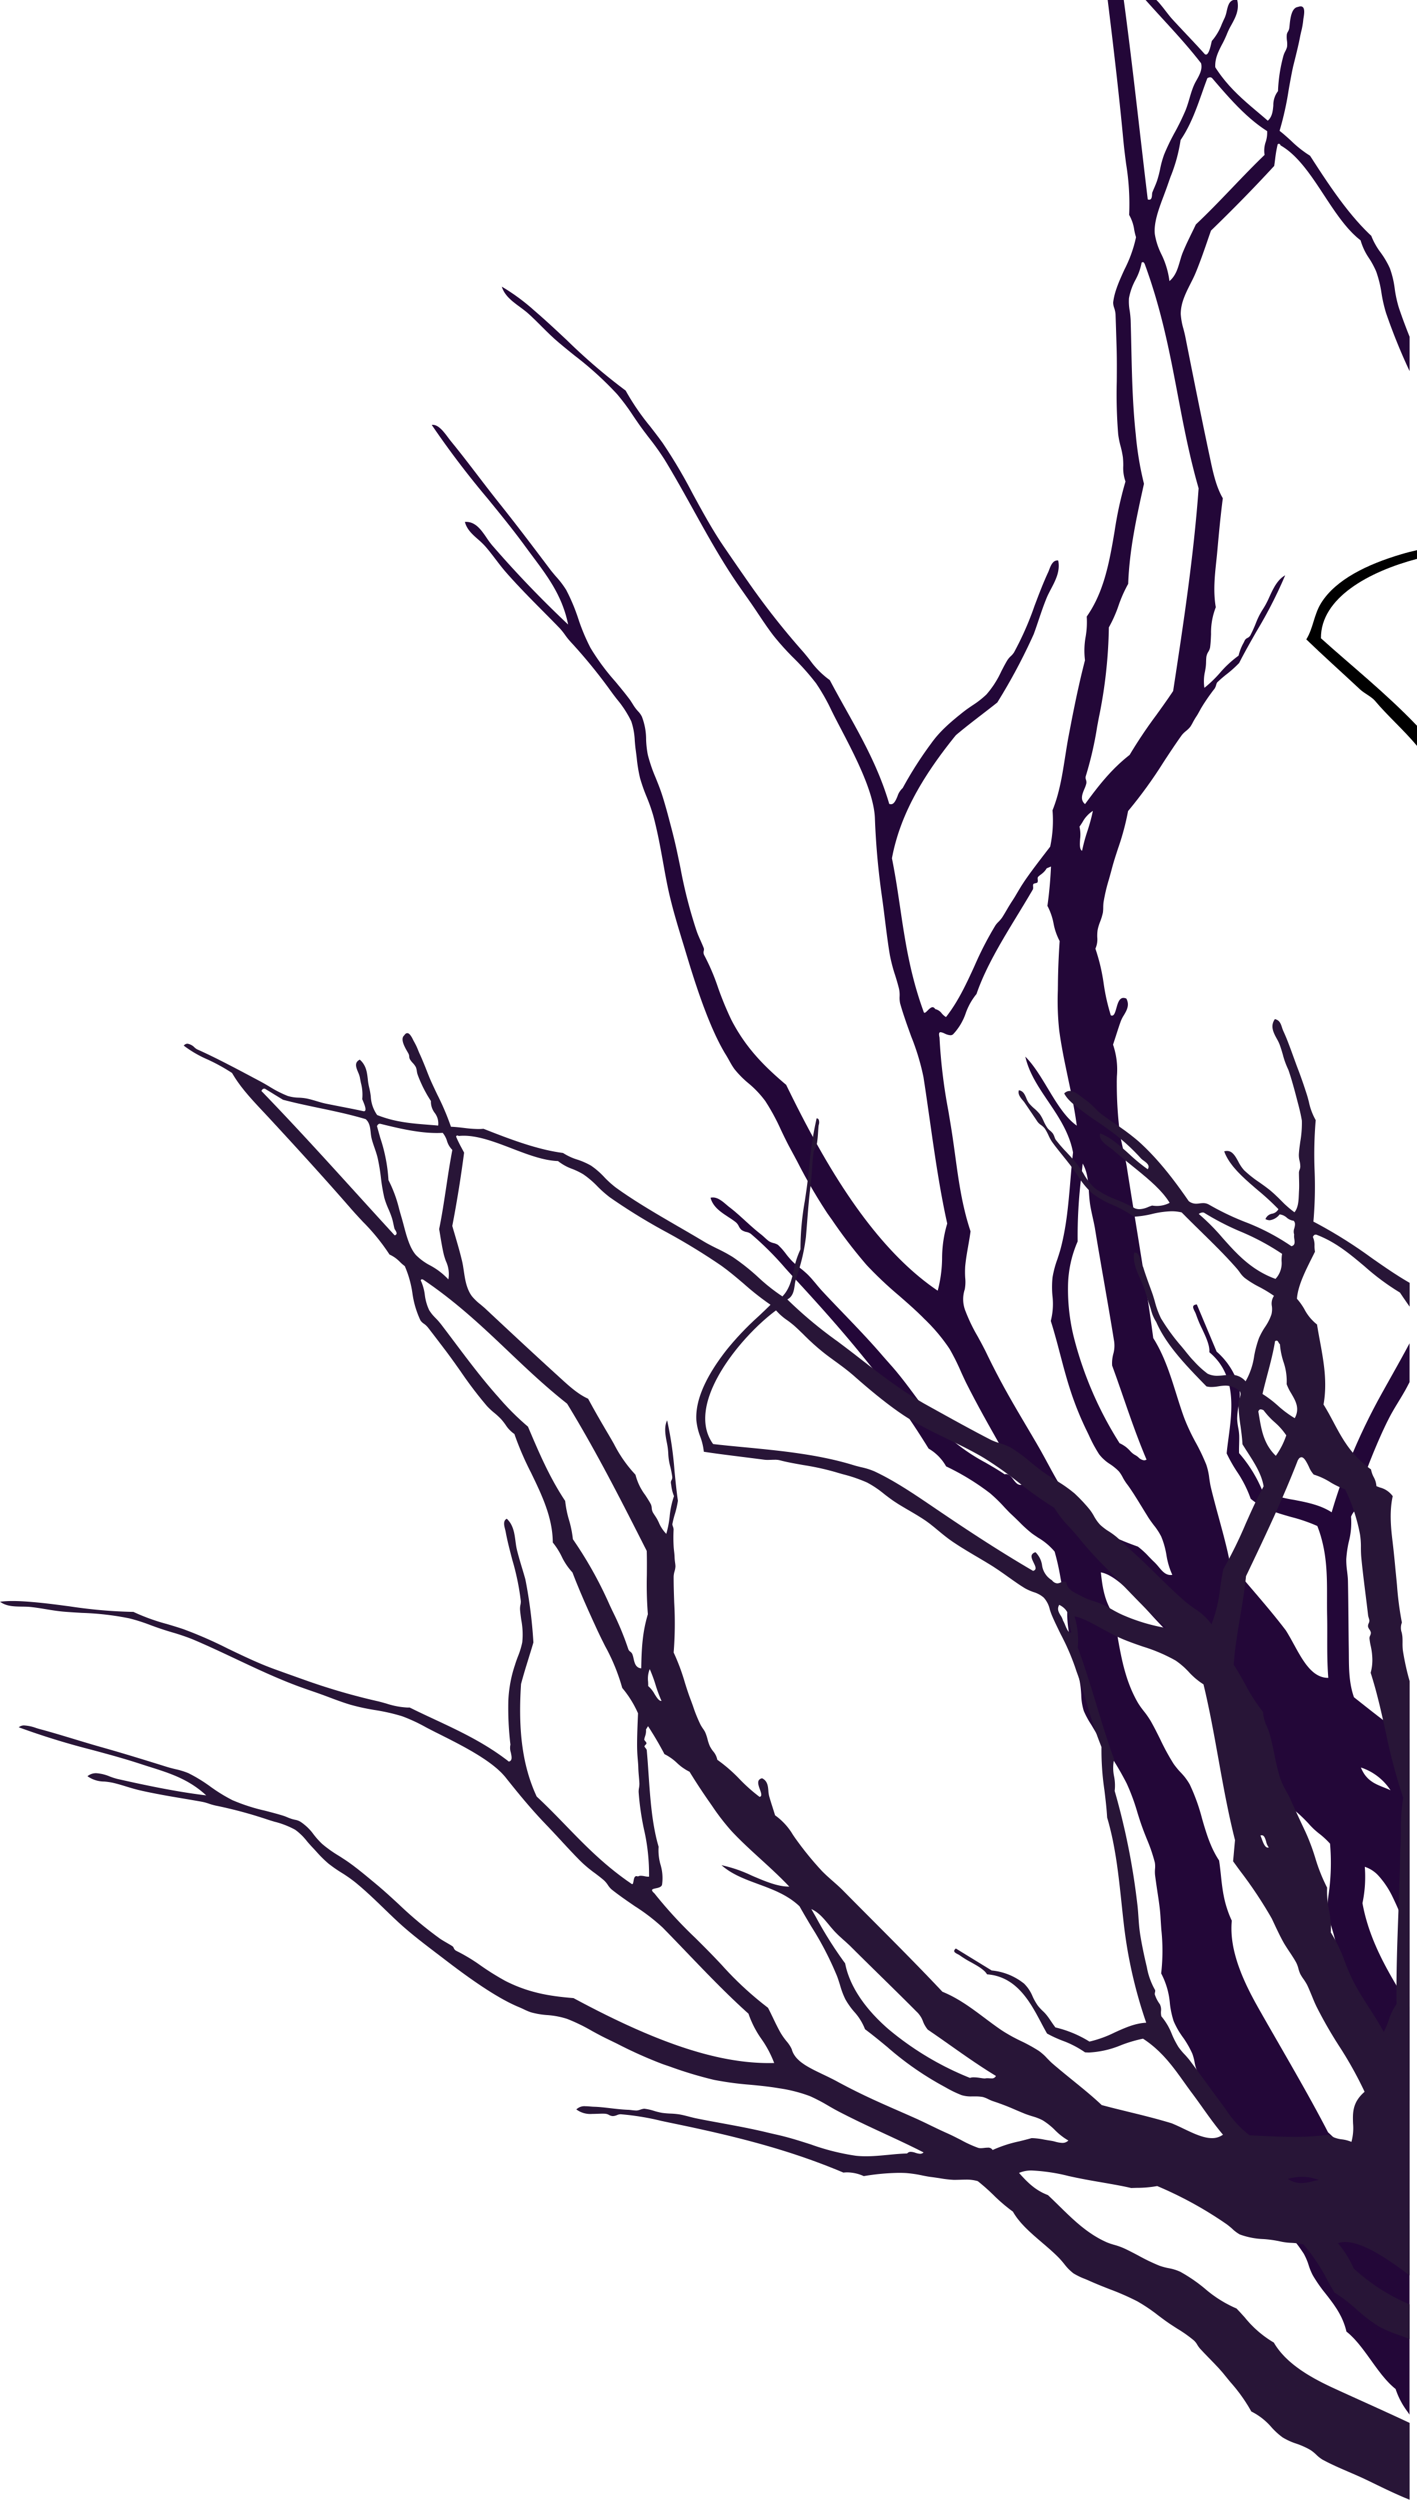 <svg xmlns="http://www.w3.org/2000/svg" xmlns:xlink="http://www.w3.org/1999/xlink" width="384" height="677" viewBox="0 0 384 677">
  <defs>
    <clipPath id="clip-path">
      <path id="Clip_5" data-name="Clip 5" d="M0,0H30V53H0Z" fill="none"/>
    </clipPath>
    <clipPath id="clip-path-2">
      <path id="Clip_8" data-name="Clip 8" d="M0,0H265V654H0Z" fill="none"/>
    </clipPath>
  </defs>
  <g id="Group_2" data-name="Group 2" transform="translate(-1136 -2053)">
    <g id="Group_6" data-name="Group 6" transform="translate(1490 2202)" clip-path="url(#clip-path)">
      <path id="Fill_4" data-name="Fill 4" d="M4.02,14.314C2.04,17.489,1.9,21.117,0,24.163c4.4,4.26,9.422,8.745,14.6,13.577,1.127,1.05,3.1,1.961,4.025,3.066C21.866,44.7,26.41,48.7,30,53V47.555c-8.335-8.745-18.041-16.474-26.036-23.7C3.9,12.905,16.973,5.8,30,2.359V0c-1.392.319-2.823.667-4.3,1.115C16.644,3.8,8.01,7.9,4.02,14.314"/>
    </g>
    <g id="Group_1" data-name="Group 1">
      <g id="Group_9" data-name="Group 9" transform="translate(1253 2053)" clip-path="url(#clip-path-2)">
        <path id="Fill_7" data-name="Fill 7" d="M265,654l0,0c-.19-.284-.394-.584-.558-.826A21.262,21.262,0,0,1,261.193,647c-2.482-1.95-4.608-4.912-6.664-7.775s-4.177-5.819-6.655-7.767c-.983-4.284-3.32-7.283-5.579-10.184a39.891,39.891,0,0,1-3.554-5.092,17.114,17.114,0,0,1-1.1-2.692,16.222,16.222,0,0,0-1.328-3.117,44.583,44.583,0,0,0-3.791-5.029c-.737-.888-1.5-1.806-2.171-2.7s-1.374-1.718-2.057-2.531c-2.749-3.267-5.345-6.354-5.189-11.5-2.292-3.59-4.377-7.436-6.394-11.156l-.024-.045c-.459-.846-.934-1.722-1.4-2.575-1.052-1.938-2.188-3.836-3.285-5.672-1.567-2.62-3.186-5.328-4.528-8.1a11.207,11.207,0,0,1-.747-2.571,13.782,13.782,0,0,0-.621-2.314,25.365,25.365,0,0,0-2.6-4.5,21.431,21.431,0,0,1-2.454-4.3,23.576,23.576,0,0,1-1.013-4.766,21.207,21.207,0,0,0-2.366-8.154,54.247,54.247,0,0,0,.037-11.91c-.068-1-.139-2.034-.2-3.066-.127-2.331-.455-4.5-.834-7v-.008c-.218-1.443-.443-2.935-.664-4.657a8.867,8.867,0,0,1-.008-1.657,6.382,6.382,0,0,0-.051-1.741,44.187,44.187,0,0,0-2.175-6.357c-.557-1.4-1.131-2.845-1.633-4.337-.314-.931-.621-1.9-.917-2.846l0-.015a57.4,57.4,0,0,0-2.89-7.831,83.278,83.278,0,0,0-5.087-8.606c-1.251-1.939-2.545-3.944-3.787-6.085-.25-.429-.52-.871-.805-1.339a23.223,23.223,0,0,1-1.961-3.64,15.671,15.671,0,0,1-.684-4.354c-.059-.9-.12-1.837-.262-2.767-.367-2.338-.971-4.8-1.556-7.179-1.154-4.7-2.348-9.556-1.863-13.932a56.207,56.207,0,0,1-2.014-8.226,66.051,66.051,0,0,0-1.519-6.686,17.183,17.183,0,0,0-4.43-3.742l-.005,0c-.557-.372-1.132-.757-1.711-1.173a35.724,35.724,0,0,1-3.417-3.1l-.006-.006c-.707-.693-1.439-1.409-2.137-2.049-.543-.5-1.211-1.208-1.918-1.958a41.576,41.576,0,0,0-3.885-3.781,66.285,66.285,0,0,0-11.9-7.27,12.812,12.812,0,0,0-4.743-4.819,227.644,227.644,0,0,0-17.426-24.489c-6.581-8.141-13.257-15.506-18.92-21.636-.811-.877-1.618-1.77-2.4-2.633l-.023-.025a85,85,0,0,0-9.438-9.406,3.076,3.076,0,0,0-1.148-.469,3.641,3.641,0,0,1-1.315-.542,3.049,3.049,0,0,1-.773-1.031,3.234,3.234,0,0,0-.775-1.046c-.622-.5-1.318-.958-2.055-1.441-2.053-1.346-4.173-2.736-4.818-5.214a2.618,2.618,0,0,1,.637-.079c1.364,0,2.589,1.044,3.669,1.964.3.258.587.5.859.707,1.409,1.069,2.732,2.273,4.132,3.549,1.379,1.256,2.8,2.554,4.388,3.787.333.261.618.521.919.8.354.324.719.657,1.206,1.035a4.547,4.547,0,0,0,1.27.514,3.961,3.961,0,0,1,1.194.487,17.361,17.361,0,0,1,2.122,2.389,22.183,22.183,0,0,0,1.8,2.1,26.342,26.342,0,0,0,2.086,1.79A24.131,24.131,0,0,1,102,345.3c.755.759,1.49,1.639,2.2,2.49.566.678,1.151,1.378,1.736,2,1.613,1.74,3.405,3.6,5.3,5.576,3.6,3.741,7.32,7.608,10.718,11.552.561.655,1.161,1.331,1.742,1.986.785.884,1.525,1.719,2.18,2.508,1.924,2.309,3.725,4.744,5.467,7.1,3.206,4.334,6.233,8.427,9.892,11.685a51.806,51.806,0,0,0,8.765,5.888c1.853,1.069,3.6,2.077,5.255,3.209a1.662,1.662,0,0,1,.4-.051c.846,0,1.408.74,1.951,1.456s1.109,1.457,1.961,1.457a1.619,1.619,0,0,0,.276-.025c-2.319-4.494-4.509-8.377-6.829-12.487-2.552-4.523-5.191-9.2-7.992-14.729-.552-1.09-1.079-2.251-1.637-3.481a58.424,58.424,0,0,0-3.077-6.141,48.656,48.656,0,0,0-6.783-8.061c-2.179-2.217-4.578-4.31-6.9-6.335a104.33,104.33,0,0,1-8.725-8.231,134.382,134.382,0,0,1-9.44-12.3q-.592-.831-1.185-1.664a145.449,145.449,0,0,1-8.237-14.153c-.579-1.078-1.233-2.3-1.857-3.446-.907-1.665-1.728-3.377-2.521-5.034a58.2,58.2,0,0,0-4.238-7.825,27.077,27.077,0,0,0-4.644-4.9,26.359,26.359,0,0,1-3.777-3.837,20.7,20.7,0,0,1-1.341-2.194c-.3-.537-.611-1.091-.938-1.618-4.383-7.081-8.161-18.772-10.621-26.951-.359-1.194-.713-2.358-1.056-3.483-1.6-5.244-3.108-10.2-4.189-15.492-.387-1.9-.741-3.865-1.116-5.946-.767-4.257-1.561-8.659-2.716-12.934a47.921,47.921,0,0,0-1.794-5.088,46.831,46.831,0,0,1-1.77-5.024,41.067,41.067,0,0,1-.914-5.527c-.086-.716-.175-1.455-.275-2.173-.108-.778-.179-1.6-.247-2.4a19.279,19.279,0,0,0-.943-5.3,28.908,28.908,0,0,0-3.949-6.067l-.007-.01c-.478-.623-.973-1.267-1.434-1.9A142.448,142.448,0,0,0,37.512,173.7a19.228,19.228,0,0,1-1.395-1.756,17.536,17.536,0,0,0-1.463-1.822c-1.288-1.339-2.719-2.78-4.234-4.306-3.264-3.287-6.961-7.011-10.243-10.75-1-1.142-1.948-2.382-2.862-3.58s-1.86-2.438-2.852-3.565a21.993,21.993,0,0,0-1.973-1.891c-1.475-1.3-3-2.645-3.5-4.679.112-.007.212-.01.306-.01,2.612,0,4.123,2.2,5.584,4.329a21.47,21.47,0,0,0,1.561,2.1,292.486,292.486,0,0,0,20.52,21.377c-1.548-7.659-5.451-12.883-9.584-18.414-.648-.867-1.315-1.76-1.973-2.663-3.233-4.431-6.678-8.653-10.324-13.124A242.871,242.871,0,0,1,0,115.082a2.025,2.025,0,0,1,.269-.018c1.591,0,2.979,1.851,4.2,3.485l0,0c.3.4.585.78.856,1.108,2.324,2.832,4.624,5.835,7.06,9.015,1.986,2.593,4.039,5.273,6.169,7.938,4.609,5.775,9.115,11.752,13.473,17.533.534.707,1.136,1.411,1.719,2.091a24.106,24.106,0,0,1,2.7,3.559,50.766,50.766,0,0,1,3.261,7.763,53.474,53.474,0,0,0,3.314,7.914,60.812,60.812,0,0,0,6.63,9c1.335,1.6,2.715,3.263,3.981,4.953.273.365.5.739.75,1.134a14.246,14.246,0,0,0,1.042,1.523c.182.221.346.4.5.577a5.276,5.276,0,0,1,1.048,1.5,16.984,16.984,0,0,1,1.117,6.107,26.424,26.424,0,0,0,.466,4.161,41.559,41.559,0,0,0,2.151,6.272c.573,1.427,1.165,2.9,1.661,4.417.944,2.905,1.734,5.936,2.5,8.866l.028.106.211.81c.941,3.585,1.632,6.956,2.3,10.216a128.457,128.457,0,0,0,4.374,17.035c.268.793.678,1.717,1.076,2.61.3.684.619,1.391.866,2.033a1.343,1.343,0,0,1,0,.707,1.639,1.639,0,0,0,.161,1.28,57.957,57.957,0,0,1,3.7,8.687,87.465,87.465,0,0,0,3.6,8.731c3.854,7.461,8.73,12.439,14.866,17.618,9.473,19.449,22.7,43.362,41.065,55.747a35.68,35.68,0,0,0,1.188-8.794,32.941,32.941,0,0,1,1.391-9.39c-2.037-9.154-3.42-18.854-4.758-28.235-.536-3.754-1.089-7.634-1.677-11.425a63.476,63.476,0,0,0-3.3-10.937c-1.044-2.876-2.123-5.849-3.011-8.958a6.983,6.983,0,0,1-.158-1.958,8.121,8.121,0,0,0-.147-2.01c-.317-1.31-.7-2.558-1.076-3.764a42.887,42.887,0,0,1-1.417-5.433c-.486-2.817-.884-6-1.306-9.37-.3-2.41-.613-4.9-.979-7.438a203.489,203.489,0,0,1-1.781-20.441c-.348-7.092-5.46-16.861-9.567-24.71l-.061-.117-.5-.957c-.523-1-1.035-2.016-1.529-3a55.142,55.142,0,0,0-4.259-7.537,65.59,65.59,0,0,0-6.05-6.826,72.4,72.4,0,0,1-5.471-6.064c-1.468-1.9-2.853-3.973-4.193-5.976q-.476-.711-.949-1.415c-.85-1.26-1.761-2.554-2.643-3.806-.829-1.178-1.687-2.4-2.493-3.585-4.16-6.146-7.87-12.832-11.458-19.3-2.484-4.477-5.05-9.1-7.773-13.571A70.459,70.459,0,0,0,58.9,118.6c-.781-1.021-1.519-1.985-2.211-2.945-.709-.987-1.391-1.988-2.05-2.957l-.008-.012a59.145,59.145,0,0,0-4.388-5.917,91.6,91.6,0,0,0-11.56-10.493c-1.546-1.248-3.141-2.536-4.65-3.828-1.522-1.307-2.945-2.727-4.32-4.1-1.168-1.166-2.373-2.369-3.614-3.476-.682-.6-1.466-1.182-2.223-1.741-2.046-1.508-4.159-3.065-4.889-5.495a55.573,55.573,0,0,1,8.839,6.505c2.975,2.546,5.95,5.332,8.827,8.027a156.256,156.256,0,0,0,15.9,13.62,65.331,65.331,0,0,0,6.635,9.7c1.129,1.459,2.3,2.967,3.4,4.506a138.028,138.028,0,0,1,8.081,13.632c2.652,4.862,5.394,9.888,8.378,14.26,2.533,3.71,4.738,6.9,6.938,10.048a205.358,205.358,0,0,0,14.532,18.449c.654.743,1.294,1.548,1.914,2.326a23.456,23.456,0,0,0,5.447,5.495c1.405,2.668,2.887,5.32,4.321,7.884,4.412,7.892,8.974,16.052,11.775,25.626a1.292,1.292,0,0,0,.469.1c.846,0,1.3-1.046,1.772-2.154a5.022,5.022,0,0,1,1.407-2.221,102.53,102.53,0,0,1,7.8-12.2c2.182-3.061,4.941-5.509,8.685-8.466.738-.581,1.567-1.147,2.369-1.694a25.432,25.432,0,0,0,3.837-2.984,25.823,25.823,0,0,0,4.024-6.251c.519-1,1.055-2.037,1.62-2.987a6.092,6.092,0,0,1,1.019-1.2,4.846,4.846,0,0,0,.8-.933,82.943,82.943,0,0,0,5.583-12.661c1.148-3.037,2.335-6.175,3.669-9.035.092-.2.185-.441.284-.7.41-1.07.97-2.534,2.2-2.534a1.713,1.713,0,0,1,.26.02c.572,2.882-.708,5.323-1.947,7.684-.46.877-.894,1.7-1.238,2.553-.8,1.959-1.482,3.988-2.146,5.95l0,.005c-.411,1.214-.835,2.469-1.286,3.707a156.672,156.672,0,0,1-9.894,18.549c-1.369,1.089-2.791,2.184-4.166,3.243-2.367,1.823-4.815,3.709-7.072,5.623-9.943,12.272-15.283,22.547-17.315,33.315.915,4.507,1.577,8.979,2.217,13.3,1.323,8.931,2.691,18.164,6.348,28.188.052.249.143.369.276.369.208,0,.493-.284.824-.614l.145-.144c.373-.366.8-.757,1.21-.757a.806.806,0,0,1,.68.5,3.087,3.087,0,0,1,1.822,1.2,5.058,5.058,0,0,0,1.124.975c3.319-4.223,5.563-9.113,7.732-13.843a90.384,90.384,0,0,1,5.661-10.976,6.485,6.485,0,0,1,.851-1,7.553,7.553,0,0,0,.966-1.141c.4-.6.764-1.23,1.156-1.9.5-.846,1.007-1.721,1.671-2.715.393-.592.784-1.256,1.2-1.96l.005-.007h0c.463-.786.987-1.676,1.619-2.646,1.631-2.5,4.2-5.835,6.681-9.062l.069-.089.632-.821a34.283,34.283,0,0,0,.627-9.837c1.87-4.619,2.626-9.417,3.425-14.5.3-1.907.61-3.877.984-5.826,1.182-6.247,2.629-13.546,4.395-20.32a21.1,21.1,0,0,1,.178-6.365,23.535,23.535,0,0,0,.29-5.464c4.768-6.768,6.182-15.053,7.549-23.066A100.22,100.22,0,0,1,188,130.409a10.859,10.859,0,0,1-.6-4.226,21.189,21.189,0,0,0-.1-2.314,24.809,24.809,0,0,0-.616-2.971,23.589,23.589,0,0,1-.664-3.323,134.077,134.077,0,0,1-.384-14.264c.024-3.081.049-6.265-.054-9.479l-.035-1.147c-.076-2.518-.154-5.121-.244-7.62a7,7,0,0,0-.352-1.636,4.342,4.342,0,0,1-.285-1.511c.327-2.956,1.728-6.016,3.083-8.975a35.173,35.173,0,0,0,3.109-8.693,16.343,16.343,0,0,1-.5-2.065,11.222,11.222,0,0,0-1.367-3.979,67.143,67.143,0,0,0-.835-13.91c-.25-1.939-.508-3.944-.7-5.955-1.264-13.529-2.952-27.6-4.28-38.339h4.361c1.619,12,3.016,24.106,4.367,35.81.688,5.954,1.4,12.111,2.132,18.2a1.259,1.259,0,0,0,.4.075c.661,0,.718-.776.764-1.4a2.353,2.353,0,0,1,.081-.572c.151-.392.322-.79.5-1.211.292-.679.592-1.378.826-2.092a30.846,30.846,0,0,0,.782-3.042,26.538,26.538,0,0,1,1.074-3.893,58.129,58.129,0,0,1,2.92-6.056,64.76,64.76,0,0,0,2.913-5.989c.419-1.041.715-2.049,1.029-3.116.3-1.039.62-2.111,1.061-3.233a14.545,14.545,0,0,1,.9-1.809c.794-1.425,1.614-2.9,1.191-4.551-3.316-4.287-6.875-8.168-10.316-11.922-1.552-1.692-3.154-3.44-4.714-5.2h2.926l.052.049.006.006c.07.066.143.134.207.205.821.873,1.553,1.821,2.262,2.737.645.834,1.253,1.621,1.909,2.337,1.264,1.373,2.508,2.694,3.712,3.971l.013.014c1.708,1.813,3.322,3.525,4.94,5.327a.551.551,0,0,0,.342.141c.73,0,1.187-1.988,1.459-3.175.044-.19.085-.37.12-.508a15.183,15.183,0,0,0,2.732-4.622c.241-.539.489-1.1.756-1.647a8.671,8.671,0,0,0,.535-1.77c.313-1.353.637-2.753,1.859-3.064h1.005c.623,2.714-.494,4.758-1.575,6.734a19.652,19.652,0,0,0-1.282,2.653,26.144,26.144,0,0,1-1.224,2.578c-.986,1.9-2.005,3.855-1.867,6.253,3.35,5.264,7.505,8.772,11.524,12.165.889.75,1.808,1.526,2.705,2.31,1.219-1.078,1.364-2.622,1.5-4.116a6.148,6.148,0,0,1,1.264-3.885,42.872,42.872,0,0,1,1.453-9.512,6.508,6.508,0,0,1,.52-1.278,5.453,5.453,0,0,0,.48-1.193,5.99,5.99,0,0,0-.023-1.689,6.922,6.922,0,0,1-.037-1.7,2.235,2.235,0,0,1,.3-.73,2.747,2.747,0,0,0,.364-.926c.03-.2.057-.467.088-.78.164-1.671.469-4.782,2.247-4.989a2.161,2.161,0,0,1,.754-.166.814.814,0,0,1,.652.277c.5.584.27,1.973.135,2.8v.005c-.039.242-.07.433-.077.558a21.172,21.172,0,0,1-.585,3.28l0,.008c-.1.437-.2.851-.26,1.179-.425,2.231-.962,4.384-1.435,6.284-.181.727-.353,1.413-.506,2.058-.447,2.046-.819,4.16-1.178,6.2a84.1,84.1,0,0,1-2.46,11.059c1.074.827,2.121,1.781,3.133,2.7a30.139,30.139,0,0,0,5.134,4.051c5.237,8.156,10.446,15.952,16.583,21.686a18.822,18.822,0,0,0,2.542,4.529,23.584,23.584,0,0,1,2.5,4.269,25.444,25.444,0,0,1,1.32,5.567,32.451,32.451,0,0,0,1.089,5.03c.78,2.344,1.739,4.938,2.931,7.931v9.312a156.531,156.531,0,0,1-6.39-15.772,38.427,38.427,0,0,1-1.22-5.344,30.749,30.749,0,0,0-1.433-5.84,22.991,22.991,0,0,0-1.916-3.576,16.422,16.422,0,0,1-2.314-4.885c-3.784-2.9-6.9-7.645-9.915-12.237-3.483-5.307-7.085-10.794-11.736-13.452-.119-.217-.254-.464-.487-.464a.592.592,0,0,0-.334.133,35.545,35.545,0,0,0-.7,4.094c-.076.582-.154,1.184-.244,1.776-5.432,5.894-11.2,11.786-17.131,17.513-.341.963-.678,1.938-1,2.881-.917,2.654-1.864,5.4-3.1,8.423-.4.987-.9,1.98-1.433,3.03-1.315,2.6-2.674,5.283-2.663,8.278a18.579,18.579,0,0,0,.737,4.014c.195.767.395,1.555.537,2.285,1.933,9.761,4.205,21.135,6.4,31.474q.128.6.255,1.2c.806,3.819,1.64,7.769,3.472,10.9-.648,5.034-1.091,9.822-1.489,14.3-.084.941-.186,1.91-.286,2.847v.006c-.424,3.995-.862,8.126-.127,12.363a18.889,18.889,0,0,0-1.287,7.3c-.051,1.19-.1,2.42-.265,3.615a3.457,3.457,0,0,1-.471,1.147,3.714,3.714,0,0,0-.524,1.325c-.061.511-.075.975-.089,1.423a12.715,12.715,0,0,1-.094,1.394c-.051.359-.111.718-.174,1.1v.007a12.08,12.08,0,0,0-.184,4.52,32.958,32.958,0,0,0,4.218-4.06,29.144,29.144,0,0,1,5.045-4.657,13.105,13.105,0,0,1,1.3-3.369c.149-.292.277-.544.373-.764a1.608,1.608,0,0,1,.739-.666,1.877,1.877,0,0,0,.749-.641,35.17,35.17,0,0,0,1.462-3.2,20.613,20.613,0,0,1,1.787-3.656,22.87,22.87,0,0,0,1.945-3.628c1.054-2.28,2.144-4.637,4.277-5.844a119.873,119.873,0,0,1-7.677,15.029c-1.624,2.841-3.3,5.776-4.8,8.724a31.287,31.287,0,0,1-3.428,3.073,33,33,0,0,0-2.524,2.185,2.344,2.344,0,0,0-.276.686,3.7,3.7,0,0,1-.4.965,53.9,53.9,0,0,0-3.395,4.859c-.267.432-.488.836-.7,1.226-.277.5-.538.981-.88,1.5a18.7,18.7,0,0,0-1,1.7,11.527,11.527,0,0,1-.585,1.013,6.674,6.674,0,0,1-1.188,1.189,7.449,7.449,0,0,0-1.211,1.2c-1.679,2.347-3.294,4.8-4.856,7.178a122.76,122.76,0,0,1-9.661,13.333,69.952,69.952,0,0,1-2.773,10.288c-.611,1.881-1.186,3.654-1.6,5.238-.237.926-.512,1.9-.778,2.851l-.006.02a48.534,48.534,0,0,0-1.491,6.3,13.7,13.7,0,0,0-.082,1.424,10.128,10.128,0,0,1-.092,1.389,15.106,15.106,0,0,1-.728,2.391,13.537,13.537,0,0,0-.7,2.313,11.518,11.518,0,0,0-.095,1.966,6.047,6.047,0,0,1-.508,3.078,51.218,51.218,0,0,1,2.245,9.479,54.937,54.937,0,0,0,1.931,8.575.784.784,0,0,0,.332.084c.6,0,.868-.935,1.173-2.017.036-.127.072-.255.109-.383.352-1.214.782-2.4,1.82-2.4a1.949,1.949,0,0,1,.785.191c.934,1.768.1,3.186-.714,4.558a9.261,9.261,0,0,0-.8,1.561c-.453,1.267-.862,2.537-1.258,3.765l0,.012c-.27.839-.55,1.707-.843,2.574a20.914,20.914,0,0,1,1.044,8.574c-.021.693-.041,1.348-.029,1.939a106.641,106.641,0,0,0,.826,13.324c.229,1.614.612,3.276.982,4.883.345,1.5.7,3.048.934,4.56.718,4.59,1.48,9.3,2.217,13.862,1.721,10.646,3.5,21.655,4.926,32.332,2.98,4.722,4.633,10,6.231,15.1.685,2.186,1.393,4.446,2.195,6.625a55.61,55.61,0,0,0,3.1,6.583,54.356,54.356,0,0,1,2.832,5.941,16.952,16.952,0,0,1,.82,3.7c.124.85.252,1.727.464,2.6.732,3.008,1.489,5.784,2.221,8.468,1.116,4.1,2.171,7.963,2.926,11.911,1.9,2.323,3.865,4.615,5.762,6.832,3.108,3.631,6.32,7.383,9.357,11.372.775,1.213,1.514,2.562,2.229,3.867,2.43,4.434,4.943,9.018,9.242,9.018h.055c-.3-3.811-.295-7.518-.285-11.1v-.009c.005-1.914.01-3.893-.034-5.846-.032-1.521-.029-3.063-.025-4.554v-.017c.015-6.287.03-12.788-2.627-19.6a44.614,44.614,0,0,0-7.056-2.431c-3.826-1.083-7.782-2.2-11.006-4.955a32.168,32.168,0,0,0-3.742-7.378,40.591,40.591,0,0,1-2.768-4.9c.114-1.252.294-2.6.485-4.026,1.023-7.647,2.3-17.164-5.183-23.38.172-1.777-.916-4.095-1.969-6.337a32.711,32.711,0,0,1-1.59-3.776,5.426,5.426,0,0,0-.389-.9c-.284-.566-.578-1.149-.369-1.519.129-.228.434-.358.933-.4.928,2.2,1.868,4.444,2.78,6.615l.081.193q1.251,2.98,2.5,5.961a19.779,19.779,0,0,1,6.106,9.712,12.5,12.5,0,0,1-.168,5.045,19.791,19.791,0,0,0-.369,3.386,15.058,15.058,0,0,0,.288,2.471,14.193,14.193,0,0,1,.26,2.087c.027.88,0,1.67-.018,2.434-.023.8-.045,1.548-.012,2.365a37,37,0,0,1,6.36,10.292,37.314,37.314,0,0,0,8.487,2.354c3.551.689,7.221,1.4,10.242,3.381a149.813,149.813,0,0,1,5.753-16.157,165.043,165.043,0,0,1,7.511-15.452c.964-1.749,1.948-3.5,2.9-5.2,1.644-2.93,3.344-5.961,4.943-8.97v10.523l-.225.437-.01.019c-.126.246-.283.552-.436.84-.727,1.372-1.54,2.709-2.327,4-.822,1.35-1.672,2.747-2.406,4.159-1.441,2.759-3.1,6.451-4.927,10.973-1.2,2.989-2.127,5.458-2.174,7.766-.005.1-.235.322-.458.542a2.361,2.361,0,0,0-.458.524,11.818,11.818,0,0,0-.513,3.638,4.052,4.052,0,0,1-1.029,2.06,5.329,5.329,0,0,0-.892,1.488,20.7,20.7,0,0,1-.6,6.761,30.224,30.224,0,0,0-.693,4.723,21.374,21.374,0,0,0,.223,3.25c.107.9.217,1.828.235,2.709.075,3.682.107,7.227.139,10.656v.064c.023,2.469.046,5.021.085,7.645.008.56.012,1.131.016,1.683v.019c.027,3.736.054,7.6,1.387,11.383l1.5,1.186.138.109c4.335,3.427,8.818,6.972,13.425,9.978v54.481a79.6,79.6,0,0,0-4.91-12.319,23.792,23.792,0,0,0-3.3-4.864,8.712,8.712,0,0,0-3.918-2.652,34.364,34.364,0,0,1-.632,9.842c1.9,10.472,7.194,19.081,12.313,27.405l.443.72v25.5a32.261,32.261,0,0,1-3.507-8.188c-.48-1.494-.934-2.9-1.5-4.281a61.751,61.751,0,0,0-4.107-7.688c-.592-.994-1.15-1.931-1.672-2.856-.855-1.508-1.824-2.921-2.761-4.287a37.814,37.814,0,0,1-3.6-6,51.526,51.526,0,0,1-2.645-8.71,53.08,53.08,0,0,0-2.686-8.858c.133-1.577.314-3.162.488-4.7a59.843,59.843,0,0,0,.448-14.164,22.36,22.36,0,0,0-2.906-2.693,19.727,19.727,0,0,1-2.664-2.466,37.275,37.275,0,0,0-4.047-3.879c-2.144-1.871-4.361-3.805-5.435-5.773a12.09,12.09,0,0,1-.931-2.954,21.425,21.425,0,0,0-.687-2.509c-3.206-8.759-7.58-17.912-11.143-23.317a37.724,37.724,0,0,1-5.764-3.4c-.5-.335-1.012-.681-1.523-1.016-2.044-2.331-4.333-4.657-6.758-7.119-1.751-1.779-3.562-3.618-5.346-5.53-.708-.757-1.455-1.586-2.245-2.465-3.867-4.3-8.679-9.642-12.656-10.355.45,4.212.99,7.736,3.464,11.519.328,1.666.62,3.341.9,4.962,1.16,6.66,2.255,12.951,5.708,18.9a22.037,22.037,0,0,0,1.545,2.173,24.52,24.52,0,0,1,1.8,2.56c.939,1.612,1.835,3.416,2.7,5.16a62.24,62.24,0,0,0,3.566,6.539,20.735,20.735,0,0,0,1.932,2.359,15.605,15.605,0,0,1,2.483,3.29,51.738,51.738,0,0,1,3.311,9.183c1.118,3.854,2.274,7.84,4.627,11.383.214,1.37.359,2.732.5,4.049.4,3.787.815,7.7,2.946,12.262-.816,8.216,3.412,16.938,7.186,23.618,1.72,3.041,3.507,6.146,5.4,9.433l.014.025c4.671,8.118,9.5,16.512,13.485,24.238,4.888,4.363,9.2,10.45,13.379,16.335l.1.148.567.8a12.11,12.11,0,0,1,3.767,2.507,3.231,3.231,0,0,1,1.282,1.318c.465.688.946,1.4,1.7,1.4a1.707,1.707,0,0,0,.789-.22,3.224,3.224,0,0,0,.487-.856v2.021c-.007.057-.017.147-.03.261a4.409,4.409,0,0,0,.03,1.651V654ZM251.8,478.692c1.376,3.474,3.812,4.442,6.167,5.378.616.245,1.253.5,1.861.792a15.292,15.292,0,0,0-8.028-6.17Zm-84.856-82.33c.9,1.662,1.833,3.38,2.786,5.006.885,1.511,1.694,3.089,2.476,4.614l0,0a38.092,38.092,0,0,0,3.061,5.339,5.036,5.036,0,0,0,1.643,1.2c.951.518,1.848,1.007,1.791,2.129a42.474,42.474,0,0,1,8.793,2.752c1.259.5,2.558,1.011,3.859,1.46a22.415,22.415,0,0,1,2.992,2.737c.491.506,1,1.028,1.507,1.505a14.537,14.537,0,0,1,1.137,1.256c.949,1.134,1.845,2.2,3.224,2.2a2.824,2.824,0,0,0,.476-.042,20.5,20.5,0,0,1-1.592-5.37,22.514,22.514,0,0,0-1.4-4.983,17.5,17.5,0,0,0-2.01-3.082c-.544-.724-1.105-1.473-1.578-2.237-.593-.951-1.138-1.84-1.665-2.7-1.575-2.566-2.934-4.781-4.207-6.434a13.605,13.605,0,0,1-.966-1.564,9.832,9.832,0,0,0-1.07-1.669,14.755,14.755,0,0,0-2.373-1.937,11.573,11.573,0,0,1-2.947-2.645,37.784,37.784,0,0,1-2.758-5.1l-.014-.028c-.171-.357-.333-.694-.489-1.013-3.9-7.95-5.559-14.258-7.314-20.936-.764-2.908-1.554-5.915-2.546-9.066a18.72,18.72,0,0,0,.445-6.831,25.747,25.747,0,0,1,.029-4.988,27.94,27.94,0,0,1,1.3-4.877c.313-.944.636-1.919.894-2.889,1.591-6.029,2.1-12.014,2.634-18.35.212-2.508.432-5.1.725-7.69-1-5.334-3.921-9.665-6.75-13.854-2.658-3.935-5.168-7.652-6.181-12.105,2.269,2.254,4.2,5.471,6.076,8.581,2.345,3.9,4.77,7.929,7.875,10.108-.6-4.455-1.521-8.827-2.413-13.055V291.8c-.894-4.236-1.818-8.616-2.374-12.939a75.048,75.048,0,0,1-.354-10.615q.011-.776.021-1.55c.037-3.82.2-7.8.477-11.819a16.762,16.762,0,0,1-1.656-4.764,16.694,16.694,0,0,0-1.663-4.773c.485-3.474.812-7.062.97-10.663-.292.126-.59.25-.879.371l-.031.013-.244.1a5.644,5.644,0,0,1-1.606,1.7,6.177,6.177,0,0,0-.792.685,1.391,1.391,0,0,0-.045.671,1.747,1.747,0,0,1-.045.735c-.1.152-.349.209-.592.264a1.13,1.13,0,0,0-.563.227,1.519,1.519,0,0,0-.05.682,2.007,2.007,0,0,1-.044.724c-1.344,2.318-2.785,4.682-4.179,6.969-4.249,6.972-8.643,14.18-11.12,21.393a17.138,17.138,0,0,0-2.913,5.19,15.666,15.666,0,0,1-3.407,5.7,1.081,1.081,0,0,1-.758.272,3.915,3.915,0,0,1-1.45-.41l-.117-.051-.035-.015a3.193,3.193,0,0,0-1.055-.344.358.358,0,0,0-.3.126c-.152.191-.148.619.012,1.307a146.028,146.028,0,0,0,2.4,19.877c.33,1.973.672,4.009.984,6.028s.592,4.068.865,6.061c.919,6.732,1.87,13.692,4.162,20.529-.151,1.183-.373,2.45-.608,3.792v.006c-.329,1.874-.669,3.812-.843,5.7a25.007,25.007,0,0,0,0,3.035,11.116,11.116,0,0,1-.113,3.17,8.552,8.552,0,0,0,.234,6.005,45.915,45.915,0,0,0,3.265,6.753c.808,1.474,1.641,2.994,2.4,4.565,3.775,7.829,7.021,13.323,10.78,19.685.978,1.656,1.99,3.368,3.065,5.214.954,1.64,1.864,3.32,2.745,4.943l0,.008Zm9.455-81.229c-.107,1.071-.219,2.142-.327,3.179a131.044,131.044,0,0,0-1.032,17.907,31.147,31.147,0,0,0-2.613,12.163,54.088,54.088,0,0,0,1.6,13.884,98.981,98.981,0,0,0,12.382,28.609,8.136,8.136,0,0,1,2.87,2.115,5.823,5.823,0,0,0,1.141.977,4.9,4.9,0,0,1,1.106.748,2.6,2.6,0,0,0,1.507.788,1.3,1.3,0,0,0,.671-.2c-2.432-5.731-4.372-11.341-6.249-16.765-.98-2.834-1.994-5.764-3.068-8.684a9.544,9.544,0,0,1,.3-3.129,8.275,8.275,0,0,0,.161-3.9c-.817-5.092-1.786-10.663-2.723-16.051l-.005-.03c-.855-4.916-1.663-9.56-2.369-13.892-.168-1.028-.409-2.114-.642-3.165s-.468-2.109-.637-3.129c-.216-1.291-.307-2.606-.395-3.878C177.887,319.959,177.708,317.385,176.395,315.133Zm2.772-95.522a8.339,8.339,0,0,0-2.83,3.071c-.254.4-.516.814-.808,1.208a9.308,9.308,0,0,1,.169,3.353c-.089,1.437-.172,2.793.532,3.188a48.3,48.3,0,0,1,1.469-5.413A48.248,48.248,0,0,0,179.167,219.611ZM192.708,71a.6.6,0,0,0-.332.128,15.778,15.778,0,0,1-1.677,4.691,16.65,16.65,0,0,0-1.757,4.967,13.971,13.971,0,0,0,.2,3.372,25.437,25.437,0,0,1,.26,2.588c.074,2.449.129,4.921.182,7.312.17,7.71.346,15.682,1.2,23.551a87.4,87.4,0,0,0,2.225,13.415l-.188.855c-1.849,8.392-3.76,17.07-4.088,26.251a35.749,35.749,0,0,0-2.613,5.885,35.561,35.561,0,0,1-2.627,5.908,129.319,129.319,0,0,1-2.7,24.389c-.16.838-.325,1.729-.484,2.591a96.03,96.03,0,0,1-3.059,13.27,1.6,1.6,0,0,0,.046,1.02,2.124,2.124,0,0,1,.1.966,7.992,7.992,0,0,1-.52,1.491c-.581,1.388-1.239,2.961.166,4.128,3.658-4.98,7.092-9.42,12.084-13.325a127.521,127.521,0,0,1,7.2-10.748c1.536-2.135,3.124-4.342,4.59-6.555l.124-.81c2.675-17.536,5.442-35.67,6.779-54.077-2.5-8.7-4.11-17.171-5.664-25.359-2.144-11.294-4.362-22.972-8.958-35.442C193.06,71.205,192.928,71,192.708,71ZM210.93,20.938a1.478,1.478,0,0,0-.747.254c-.493,1.3-.964,2.632-1.419,3.923-1.539,4.357-3.13,8.86-5.832,12.82a43.3,43.3,0,0,1-2.708,9.917c-.3.83-.6,1.687-.9,2.552-.277.8-.6,1.653-.937,2.551l0,.007c-1.308,3.464-2.79,7.389-2.43,10.491A18.964,18.964,0,0,0,197.7,68.8a22.859,22.859,0,0,1,2.212,7.331c1.685-1.4,2.271-3.423,2.837-5.378.223-.769.454-1.565.747-2.293.755-1.864,1.653-3.7,2.521-5.478l.007-.015c.348-.713.709-1.45,1.054-2.178,3.455-3.259,6.727-6.671,9.891-9.971,2.807-2.928,5.708-5.954,8.729-8.863a7.1,7.1,0,0,1,.3-3.507,7.934,7.934,0,0,0,.393-2.937c-5.369-3.4-9.885-8.457-14.811-14.236A.809.809,0,0,0,210.93,20.938Z" transform="translate(0 -0.005)" fill="#230738"/>
      </g>
      <path id="Fill_15" data-name="Fill 15" d="M382,401h0c-3.4-1.365-6.777-3-10.044-4.588l-.035-.017-1.617-.783c-1.59-.76-3.216-1.462-4.788-2.14-2.364-1.02-4.805-2.074-7.081-3.312a8.98,8.98,0,0,1-1.725-1.35,11.326,11.326,0,0,0-1.536-1.253,20.833,20.833,0,0,0-3.9-1.755,17.574,17.574,0,0,1-3.713-1.7,19.422,19.422,0,0,1-2.963-2.694,17.457,17.457,0,0,0-5.5-4.312,44.371,44.371,0,0,0-5.622-7.9c-.539-.654-1.1-1.33-1.639-2.007-1.2-1.48-2.442-2.76-3.885-4.241-.846-.868-1.719-1.765-2.7-2.824a6.867,6.867,0,0,1-.8-1.1,4.931,4.931,0,0,0-.873-1.134,35.745,35.745,0,0,0-4.5-3.194c-1.048-.67-2.129-1.361-3.183-2.118-.657-.473-1.328-.975-1.977-1.461a46.376,46.376,0,0,0-5.707-3.852,69.614,69.614,0,0,0-7.509-3.291c-1.786-.7-3.632-1.428-5.508-2.271-.382-.171-.785-.339-1.211-.518l-.008,0a18.9,18.9,0,0,1-3.042-1.475,12.894,12.894,0,0,1-2.524-2.553c-.479-.581-.973-1.179-1.522-1.735-1.371-1.4-2.966-2.759-4.508-4.077-3.011-2.573-6.125-5.234-7.883-8.371a45.911,45.911,0,0,1-5.3-4.525,53.93,53.93,0,0,0-4.222-3.731,10.549,10.549,0,0,0-3.249-.414c-.492,0-.983.016-1.5.032h-.03c-.5.015-1.06.033-1.63.033h-.086a30.907,30.907,0,0,1-3.81-.442c-.8-.123-1.636-.25-2.413-.344-.6-.073-1.388-.227-2.22-.389a34.416,34.416,0,0,0-4.455-.671c-.658-.036-1.335-.054-2.015-.054a62.58,62.58,0,0,0-9.488.884,11.246,11.246,0,0,0-4.454-1.016,8.524,8.524,0,0,0-1.056.065c-14.742-6.223-29.289-9.867-46.6-13.424-.97-.2-1.945-.409-2.888-.613a69.994,69.994,0,0,0-10.893-1.766l-.067,0a2.838,2.838,0,0,0-.924.233l-.041.015a3.173,3.173,0,0,1-1.048.248h-.067a2.421,2.421,0,0,1-1.016-.314,2.618,2.618,0,0,0-1.022-.323c-.22-.013-.456-.02-.721-.02-.439,0-.879.017-1.346.036l-.046,0c-.464.018-.945.038-1.427.038a6.4,6.4,0,0,1-4.279-1.22,3.124,3.124,0,0,1,2.449-.867c.454,0,.91.039,1.35.077.331.028.643.055.928.063,1.482.04,2.972.214,4.55.4,1.508.176,3.068.358,4.7.428.358.009.682.049,1.025.09a12.817,12.817,0,0,0,1.289.109h.035a3.986,3.986,0,0,0,1.044-.251l.014,0a3.853,3.853,0,0,1,.993-.246l.057,0a14.484,14.484,0,0,1,2.594.582,18.627,18.627,0,0,0,2.2.539,22.253,22.253,0,0,0,2.291.2,20.929,20.929,0,0,1,2.346.212c.882.146,1.809.386,2.705.618.694.18,1.409.365,2.087.5,1.928.392,4.033.779,6.261,1.188,4.216.775,8.576,1.576,12.754,2.586.611.146,1.252.292,1.872.434,1,.228,2.029.463,2.926.7,2.413.622,4.8,1.389,7.113,2.13a62.308,62.308,0,0,0,12.238,3.063,25.522,25.522,0,0,0,2.678.131c2.025,0,4.068-.2,6.043-.388,1.767-.171,3.435-.332,5.1-.366a1.251,1.251,0,0,1,1-.449,4.522,4.522,0,0,1,1.258.265,4.527,4.527,0,0,0,1.26.265,1.257,1.257,0,0,0,.936-.374c-3.717-1.893-7.209-3.509-10.585-5.072-3.885-1.8-7.9-3.658-12.43-6.007-.89-.462-1.8-.982-2.756-1.534a47.584,47.584,0,0,0-5.033-2.633,40.626,40.626,0,0,0-8.441-2.137c-2.545-.442-5.178-.694-7.723-.938a87.471,87.471,0,0,1-9.791-1.317,108.014,108.014,0,0,1-12.027-3.623l-.048-.016-1.771-.6a119.015,119.015,0,0,1-12.307-5.491c-.917-.448-1.955-.955-2.929-1.424-1.4-.675-2.766-1.422-4.087-2.144a48.7,48.7,0,0,0-6.622-3.209,22.464,22.464,0,0,0-5.489-1.051,21.985,21.985,0,0,1-4.377-.75,17.583,17.583,0,0,1-1.921-.811c-.471-.22-.958-.447-1.447-.648-6.319-2.618-14.471-8.614-20.054-12.9-.757-.581-1.521-1.163-2.2-1.677-3.65-2.782-7.1-5.409-10.416-8.476-1.167-1.078-2.347-2.219-3.6-3.427-2.556-2.473-5.2-5.029-8.028-7.323a38.694,38.694,0,0,0-3.643-2.541,37.816,37.816,0,0,1-3.593-2.507,33.294,33.294,0,0,1-3.272-3.256l0,0c-.4-.431-.805-.876-1.21-1.3-.44-.463-.877-.975-1.3-1.469a15.757,15.757,0,0,0-3.182-3.1,23.59,23.59,0,0,0-5.587-2.175l-.008,0c-.613-.185-1.248-.376-1.852-.571a118.633,118.633,0,0,0-14.112-3.8,16.48,16.48,0,0,1-1.788-.507,14.729,14.729,0,0,0-1.85-.514c-1.5-.275-3.134-.552-4.868-.844l-.018,0c-3.785-.638-8.076-1.361-12.092-2.289-1.212-.281-2.433-.653-3.614-1.012-1.2-.366-2.447-.745-3.672-1.024a18.334,18.334,0,0,0-2.235-.319,7.934,7.934,0,0,1-4.6-1.448,3.638,3.638,0,0,1,2.381-.818,11.343,11.343,0,0,1,3.682.9,18.18,18.18,0,0,0,2.032.65c6.419,1.456,15.9,3.5,24.083,4.461-4.715-4.377-9.85-6-15.288-7.714-.845-.267-1.719-.542-2.6-.831-4.3-1.413-8.651-2.586-13.252-3.828A202.421,202.421,0,0,1,5.089,191.8a2.136,2.136,0,0,1,1.525-.5,11.49,11.49,0,0,1,3.149.681c.4.124.769.241,1.108.33,2.946.787,5.962,1.7,9.155,2.664,2.559.774,5.2,1.574,7.893,2.33,5.915,1.669,12.056,3.58,17.474,5.266l.005,0c.694.214,1.43.394,2.142.568a20.186,20.186,0,0,1,3.535,1.09,41.546,41.546,0,0,1,5.937,3.631,43.873,43.873,0,0,0,6,3.684,50.245,50.245,0,0,0,8.789,2.837c1.669.432,3.393.878,5.057,1.4.339.111.658.243,1,.384a11.638,11.638,0,0,0,1.483.537c.236.065.439.108.635.15a4.234,4.234,0,0,1,1.4.5,13.9,13.9,0,0,1,3.662,3.524,21.408,21.408,0,0,0,2.321,2.561,34.329,34.329,0,0,0,4.435,3.151c1.073.682,2.18,1.387,3.243,2.167,2,1.454,3.947,3.071,5.832,4.634l.018.015.674.559c2.363,1.95,4.452,3.876,6.473,5.739a106.008,106.008,0,0,0,11.062,9.243c.557.4,1.267.809,1.954,1.209l.005,0c.54.314,1.1.639,1.579.954a1.1,1.1,0,0,1,.334.471,1.366,1.366,0,0,0,.72.784,47.685,47.685,0,0,1,6.685,4.038,72.114,72.114,0,0,0,6.574,4.087c6.175,3.142,11.849,4.132,18.468,4.651,22.608,12.172,38.948,17.6,52.982,17.6.469,0,.941-.006,1.4-.019a28.885,28.885,0,0,0-3.415-6.454,26.84,26.84,0,0,1-3.546-6.9c-5.7-5.1-11.239-10.864-16.592-16.441l0,0c-2.19-2.282-4.455-4.641-6.7-6.921a52.475,52.475,0,0,0-7.459-5.723c-2.075-1.418-4.221-2.885-6.3-4.53a5.741,5.741,0,0,1-1.063-1.247,6.748,6.748,0,0,0-1.05-1.258c-.843-.726-1.7-1.375-2.535-2a34.814,34.814,0,0,1-3.547-2.937c-1.672-1.644-3.457-3.569-5.348-5.608l0-.006h0c-1.356-1.462-2.758-2.974-4.222-4.5-4.194-4.351-7.587-8.531-10.981-12.786-3.638-4.574-11.789-8.658-18.339-11.939l-.827-.414c-.837-.419-1.675-.858-2.486-1.282a45.583,45.583,0,0,0-6.452-2.985,54.093,54.093,0,0,0-7.357-1.664,59.453,59.453,0,0,1-6.6-1.433c-1.924-.574-3.874-1.3-5.759-2.01l-.045-.017-1.2-.448c-1.193-.445-2.452-.881-3.67-1.3-1.106-.383-2.246-.777-3.335-1.178-5.759-2.121-11.475-4.814-17-7.418-3.8-1.791-7.734-3.643-11.693-5.319a58.555,58.555,0,0,0-5.644-1.921c-1.039-.315-2.021-.613-2.968-.932-.968-.325-1.924-.673-2.849-1.01a49.293,49.293,0,0,0-5.748-1.839,76.879,76.879,0,0,0-12.866-1.486c-1.628-.094-3.31-.191-4.934-.331-1.639-.141-3.264-.409-4.836-.667-1.356-.223-2.758-.454-4.142-.6-.75-.078-1.556-.09-2.335-.1-2.1-.031-4.28-.063-5.941-1.328a28.891,28.891,0,0,1,3.451-.187c1.951,0,3.945.15,5.637.3,3.213.28,6.54.719,9.757,1.143a132.175,132.175,0,0,0,17.017,1.5h.275a54.612,54.612,0,0,0,9.083,3.287c1.473.439,3,.892,4.487,1.4a114.464,114.464,0,0,1,11.978,5.234c4.116,1.976,8.371,4.019,12.477,5.511,3.38,1.228,6.554,2.356,9.48,3.391a171.292,171.292,0,0,0,18.649,5.362c.787.183,1.6.412,2.38.634a21.637,21.637,0,0,0,5.767,1.09c.188,0,.377-.005.56-.016,2.232,1.113,4.507,2.176,6.708,3.2l0,0c6.744,3.152,13.717,6.41,20.177,11.452,1.009-.25.78-1.316.538-2.443a4.086,4.086,0,0,1-.111-2.152,83.786,83.786,0,0,1-.567-11.85,34.878,34.878,0,0,1,1.816-9.785c.221-.739.51-1.511.789-2.258a21.489,21.489,0,0,0,1.168-3.816,20.989,20.989,0,0,0-.269-6.073c-.129-.92-.262-1.87-.333-2.775a4.936,4.936,0,0,1,.112-1.3,4.075,4.075,0,0,0,.1-1,66.891,66.891,0,0,0-2.28-11.087c-.678-2.576-1.379-5.24-1.845-7.789-.032-.173-.084-.377-.14-.593-.252-.98-.6-2.322.46-2.853,1.767,1.647,2.067,3.892,2.356,6.063.107.8.208,1.556.379,2.282.408,1.692.915,3.378,1.405,5.009.3,1,.613,2.038.9,3.067a128.582,128.582,0,0,1,2.178,17.088c-.414,1.419-.863,2.868-1.3,4.27l0,.007h0c-.712,2.3-1.449,4.679-2.053,6.991-.841,12.923.467,22.318,4.241,30.463,2.772,2.569,5.359,5.235,7.86,7.814,5.161,5.321,10.5,10.823,17.754,15.763a.443.443,0,0,0,.27.143c.213,0,.28-.385.359-.831.014-.083.029-.168.046-.253.108-.563.272-1.084.74-1.084a1,1,0,0,1,.4.1,1.564,1.564,0,0,1,.82-.2,5.472,5.472,0,0,1,.988.126,5.486,5.486,0,0,0,.989.127,2.089,2.089,0,0,0,.223-.011,54.337,54.337,0,0,0-1.4-12.937,73.2,73.2,0,0,1-1.424-10,5.291,5.291,0,0,1,.1-1.078,6.244,6.244,0,0,0,.111-1.217c-.024-.555-.073-1.114-.126-1.705-.07-.793-.15-1.691-.176-2.717-.016-.579-.07-1.205-.126-1.868-.064-.752-.136-1.6-.17-2.559-.094-2.5.052-6.048.193-9.475l.028-.683a28.507,28.507,0,0,0-4.276-6.866,52.989,52.989,0,0,0-4.651-11.35c-.7-1.4-1.424-2.838-2.094-4.289-2.325-5.034-4.751-10.413-6.745-15.645a17.219,17.219,0,0,1-2.935-4.345,19.417,19.417,0,0,0-2.4-3.766c-.016-6.787-3.024-12.989-5.933-18.986A81.571,81.571,0,0,1,139.4,112.37a8.759,8.759,0,0,1-2.423-2.526,17.044,17.044,0,0,0-1.18-1.5,19.851,19.851,0,0,0-1.838-1.692,18.835,18.835,0,0,1-2.027-1.893,108.329,108.329,0,0,1-7.081-9.316c-1.458-2.066-2.966-4.2-4.577-6.3-1.342-1.768-2.9-3.814-4.376-5.716a5.693,5.693,0,0,0-1.022-.923,3.572,3.572,0,0,1-.916-.87,25.241,25.241,0,0,1-2.206-7.453,28.427,28.427,0,0,0-2.054-7.27,13.566,13.566,0,0,1-1.308-1.136,9.193,9.193,0,0,0-2.842-2.016,55.086,55.086,0,0,0-7.21-8.872c-1.094-1.173-2.226-2.387-3.314-3.636-6.1-7.006-13.11-14.764-22.046-24.413-.545-.589-1.106-1.186-1.648-1.764l-.012-.012c-3.073-3.273-6.251-6.657-8.427-10.462a50.484,50.484,0,0,0-6.6-3.643A31.3,31.3,0,0,1,49.8,7.19a1.3,1.3,0,0,1,1.006-.532,3.493,3.493,0,0,1,1.922,1.031,3.727,3.727,0,0,0,.711.516c4.839,2.133,11.341,5.6,16.089,8.127l1.084.577c.782.42,1.583.891,2.357,1.347a30.58,30.58,0,0,0,4.99,2.552,10.812,10.812,0,0,0,3.024.47,15.129,15.129,0,0,1,2.039.212c.965.191,1.9.471,2.808.742.84.251,1.633.489,2.426.652,1.481.305,2.923.586,4.317.857h.006c2.059.4,4,.78,5.991,1.218h.042a.383.383,0,0,0,.343-.161c.317-.478-.28-1.9-.637-2.744-.058-.138-.113-.269-.154-.372a12.283,12.283,0,0,0-.359-4.4c-.095-.473-.192-.958-.273-1.444a7.04,7.04,0,0,0-.488-1.436c-.543-1.306-1.105-2.657.457-3.424,1.73,1.518,1.952,3.415,2.167,5.251a15.894,15.894,0,0,0,.4,2.382,20.766,20.766,0,0,1,.413,2.329,9.534,9.534,0,0,0,1.726,5.041c4.791,1.913,9.287,2.269,13.635,2.613.948.075,1.928.153,2.9.245a4.666,4.666,0,0,0-.957-3.462,5.016,5.016,0,0,1-1.01-3.19,35.471,35.471,0,0,1-3.558-7.031,5.248,5.248,0,0,1-.264-1.1,4.281,4.281,0,0,0-.254-1.028,4.748,4.748,0,0,0-.826-1.126,5.615,5.615,0,0,1-.83-1.1,1.789,1.789,0,0,1-.142-.629,2.1,2.1,0,0,0-.194-.79c-.075-.147-.187-.341-.317-.566-.691-1.194-1.977-3.416-.863-4.4.271-.407.554-.613.841-.613.68,0,1.247,1.142,1.585,1.824.091.184.163.329.219.417a17.225,17.225,0,0,1,1.15,2.415c.151.363.292.7.415.965.761,1.658,1.417,3.32,2,4.787l0,.012c.237.6.461,1.168.674,1.689.672,1.565,1.426,3.141,2.156,4.665a68.568,68.568,0,0,1,3.64,8.579c1.119.037,2.281.173,3.4.3a34.8,34.8,0,0,0,3.986.315,13.191,13.191,0,0,0,1.422-.072c7.449,2.946,14.7,5.663,21.565,6.557a15.58,15.58,0,0,0,3.884,1.8,19.5,19.5,0,0,1,3.729,1.648,21.164,21.164,0,0,1,3.561,3.091,26.916,26.916,0,0,0,3.133,2.829c5.134,3.716,11.2,7.236,17.068,10.64l.005,0c2.246,1.3,4.57,2.651,6.8,3.987,1.124.675,2.4,1.309,3.634,1.922a43.976,43.976,0,0,1,4.144,2.24,59.126,59.126,0,0,1,6.989,5.549,50.077,50.077,0,0,0,6.506,5.141c1.919-1.994,2.489-4.5,3.092-7.16a22.834,22.834,0,0,1,1.8-5.592,74.429,74.429,0,0,1,1.185-13.128c.223-1.487.453-3.023.647-4.528.213-1.664.395-3.356.57-4.993a94.88,94.88,0,0,1,1.974-12.827.715.715,0,0,1,.529.272,2.1,2.1,0,0,1,.048,1.492,3.212,3.212,0,0,0-.06.356c-.047.516-.08,1.015-.111,1.5-.062.95-.126,1.93-.305,3.1a4.968,4.968,0,0,1-.489,1.3,4.211,4.211,0,0,0-.439,1.164c-.2,1.529-.32,3.14-.431,4.7-.106,1.482-.216,3.014-.4,4.484-.407,3.217-.647,6.288-.9,9.54-.107,1.37-.218,2.786-.343,4.237a51.865,51.865,0,0,1-2.634,11.1,12.044,12.044,0,0,0-.4,1.924c-.234,1.564-.455,3.041-2,3.878a115.072,115.072,0,0,0,13.649,11.394l.008.006c1.358,1.022,2.763,2.078,4.153,3.149.693.534,1.4,1.088,2.157,1.673l.005,0c4.991,3.883,11.2,8.717,17.787,12.369l1.709.947c5.155,2.859,10.486,5.814,15.635,8.463a16.7,16.7,0,0,0,2.478.942,16.062,16.062,0,0,1,2.926,1.159,41.173,41.173,0,0,1,5.339,3.908c1.111.905,2.26,1.84,3.4,2.659,1.173.84,2.416,1.623,3.619,2.38a37.428,37.428,0,0,1,4.947,3.475,43.888,43.888,0,0,1,4.046,4.287,13.685,13.685,0,0,1,1.225,1.849,11.386,11.386,0,0,0,1.66,2.344,15.246,15.246,0,0,0,2.42,1.843,19.344,19.344,0,0,1,2.162,1.583c.706.625,1.413,1.289,2.1,1.932.578.544,1.177,1.106,1.778,1.649,1.351,1.219,2.727,2.494,3.874,3.59.859.817,1.86,1.8,2.919,2.842,2.45,2.409,5.226,5.138,7.816,7.37.808.693,1.683,1.314,2.529,1.914a15.867,15.867,0,0,1,4.607,4.275,39.269,39.269,0,0,0,2.349-9.871c.24-1.666.488-3.389.873-5.117a115.873,115.873,0,0,0,6-12.171c1.473-3.322,3-6.756,4.9-10.23-.543-3.3-2.495-6.33-4.382-9.26-.45-.7-.913-1.417-1.349-2.128-.084-1.677-.312-3.346-.533-4.959a48.217,48.217,0,0,1-.566-6.015,3.871,3.871,0,0,1,.293-1.369c.249-.737.506-1.5.013-2.072a5.8,5.8,0,0,0-3.829-1.468,12.543,12.543,0,0,0-1.88.187,12.558,12.558,0,0,1-1.878.187,5.443,5.443,0,0,1-1.39-.171c-5.352-5.48-10.883-11.146-13.59-17.412a11.44,11.44,0,0,1-1.469-3.459c-.142-.468-.276-.91-.428-1.337-.24-.692-.461-1.414-.674-2.112-.245-.8-.5-1.635-.782-2.414-.294-.812-.659-1.626-1.011-2.413-1-2.226-2.026-4.525-1.619-7.083.047,0,.087,0,.123,0,1.027,0,1.319,1.063,1.628,2.189a5.524,5.524,0,0,0,.682,1.74c.529,1.756,1.193,3.577,1.96,5.686l.032.087q.2.556.417,1.148c.268.739.5,1.529.74,2.365a24.264,24.264,0,0,0,1.664,4.566,54.684,54.684,0,0,0,5.605,7.673c.327.386.668.811,1.03,1.262.7.867,1.413,1.76,2.122,2.493l.171.175a25.37,25.37,0,0,0,3.7,3.4,5.7,5.7,0,0,0,2.649.576,17.559,17.559,0,0,0,1.845-.129l.018,0a17.408,17.408,0,0,1,1.8-.127,5.011,5.011,0,0,1,4,1.759,19.24,19.24,0,0,0,2.328-6.856,28.97,28.97,0,0,1,1.3-4.855,19.221,19.221,0,0,1,1.633-2.982,13.853,13.853,0,0,0,1.744-3.426,5.952,5.952,0,0,0,.123-2.206,3.74,3.74,0,0,1,.564-2.823,35.283,35.283,0,0,0-4.023-2.431,25.827,25.827,0,0,1-3.932-2.443,7.594,7.594,0,0,1-1.334-1.518c-.236-.322-.479-.655-.764-.981-3.024-3.465-6.259-6.634-9.683-9.989-1.72-1.685-3.5-3.428-5.272-5.233a11.925,11.925,0,0,0-2.769-.314,25.26,25.26,0,0,0-5.285.74,27.2,27.2,0,0,1-4.874.734,32.407,32.407,0,0,0-5.8-3.2,25.683,25.683,0,0,1-5.529-3.129,22.246,22.246,0,0,1-3.93-4.815c-.488-.722-.991-1.464-1.5-2.151-.833-1.118-1.735-2.239-2.608-3.324-1.021-1.269-1.985-2.467-2.832-3.642a12.052,12.052,0,0,1-.975-1.787,12.356,12.356,0,0,0-1.017-1.858,4.716,4.716,0,0,0-1.006-.925,3.955,3.955,0,0,1-.936-.872c-.756-1.135-2.192-3.252-3.5-5.173-.119-.175-.286-.374-.463-.584-.657-.783-1.473-1.757-1.088-2.791,1.17.18,1.592,1.169,2,2.126a6.4,6.4,0,0,0,.71,1.359,11.4,11.4,0,0,0,1.434,1.447,11.061,11.061,0,0,1,1.557,1.6,10.775,10.775,0,0,1,.986,1.8,11.051,11.051,0,0,0,1.016,1.848,3.99,3.99,0,0,0,.742.768,4.425,4.425,0,0,1,.748.761,4.166,4.166,0,0,1,.459.978,3.428,3.428,0,0,0,.319.71,40.514,40.514,0,0,0,2.99,3.447c.921.988,1.874,2.01,2.726,3.071A30.906,30.906,0,0,1,293.66,41.9a15.241,15.241,0,0,0,3.132,3.982,25.754,25.754,0,0,0,5.933,3.1,43.556,43.556,0,0,1,4.782,2.246,3.476,3.476,0,0,0,1.293.25,6.666,6.666,0,0,0,2.4-.607c.336-.131.684-.267,1.03-.374a7.824,7.824,0,0,0,1.3.111,7.522,7.522,0,0,0,3.44-.848c-2.164-3.563-6.132-6.765-10.333-10.154-1.579-1.274-3.212-2.591-4.723-3.917-.328-.288-.729-.581-1.154-.891-1.443-1.053-3.078-2.246-2.616-3.84,2.806,1.037,5.365,3.343,7.84,5.574a46.516,46.516,0,0,0,5.037,4.135c.717-1-.291-1.742-1.1-2.338a4.661,4.661,0,0,1-.726-.6,54.012,54.012,0,0,0-8.631-7.708c-1.043-.78-2.159-1.536-3.239-2.267l0,0c-1.192-.807-2.424-1.642-3.551-2.505q-.358-.271-.721-.541l-.014-.011c-1.832-1.367-3.727-2.781-4.639-4.557a2.046,2.046,0,0,1,1.5-.678c1.119,0,2.3.916,3.249,1.652.337.261.655.508.936.689a18.38,18.38,0,0,1,2.6,2.289,19.668,19.668,0,0,0,1.708,1.575c1.264.949,2.6,1.868,3.892,2.757a62.878,62.878,0,0,1,6.174,4.617c6.193,5.514,11.067,12.505,13.685,16.261a3.191,3.191,0,0,0,2,.694,7.6,7.6,0,0,0,.956-.08,7.656,7.656,0,0,1,.959-.08,3.09,3.09,0,0,1,1.592.422,71.982,71.982,0,0,0,9.669,4.648,60.451,60.451,0,0,1,12.643,6.6c1.018-.236.908-1.067.792-1.948a4.1,4.1,0,0,1-.044-1.224,2.577,2.577,0,0,1,.048-1.694c.174-.718.355-1.459-.178-2.022a3.489,3.489,0,0,1-1.9-.864,3.474,3.474,0,0,0-1.906-.863,4.1,4.1,0,0,1-2.68,1.589,2.476,2.476,0,0,1-1.168-.314,2.4,2.4,0,0,1,1.816-1.466,2.4,2.4,0,0,0,1.7-1.228,69.325,69.325,0,0,0-5.566-5.121c-3.808-3.26-7.745-6.631-9.117-10.534a2.828,2.828,0,0,1,.749-.109c1.478,0,2.249,1.4,3.066,2.88a10.7,10.7,0,0,0,1.56,2.333,31.054,31.054,0,0,0,4.161,3.3c1.1.782,2.247,1.59,3.251,2.447.944.813,1.778,1.636,2.584,2.433a27.316,27.316,0,0,0,3.663,3.218c1.038-1.276,1.113-3.1,1.185-4.863.014-.345.029-.7.05-1.038.061-1.017.033-2.089.006-3.125-.015-.578-.031-1.171-.031-1.745a2.183,2.183,0,0,1,.174-.73,2.664,2.664,0,0,0,.2-.853,7.079,7.079,0,0,0-.2-1.569,6.5,6.5,0,0,1-.2-1.708c.061-1.142.226-2.306.4-3.538A29.017,29.017,0,0,0,352.8,27.5c-.323-1.95-.842-3.9-1.343-5.792l0-.014c-.112-.424-.229-.861-.34-1.29-.566-2.138-1.2-4.423-1.967-6.652a22.262,22.262,0,0,1-1.512-4.148c-.265-.909-.54-1.848-.892-2.784a11.952,11.952,0,0,0-.721-1.463c-.888-1.623-1.894-3.462-.534-5.358,1.283.3,1.594,1.252,1.923,2.26a8.614,8.614,0,0,0,.354.956c.963,2.06,1.8,4.39,2.7,6.857.41,1.134.833,2.306,1.268,3.445.762,1.975,1.575,4.305,2.414,6.926.208.663.387,1.351.559,2.016a16.718,16.718,0,0,0,1.841,4.9,110.875,110.875,0,0,0-.3,13.639,109.344,109.344,0,0,1-.324,13.847,125.7,125.7,0,0,1,15.724,9.8c3.437,2.4,6.683,4.67,10.356,6.785V77.88c-1.05-1.485-1.884-2.7-2.624-3.814a64.96,64.96,0,0,1-9.517-7.04c-4.07-3.422-7.914-6.654-13.091-8.624a.821.821,0,0,0-.239-.038c-.309,0-.561.215-.75.64a5.427,5.427,0,0,1,.44,2.435,8.926,8.926,0,0,0,.132,1.554c-.265.538-.536,1.079-.8,1.6-1.894,3.784-3.852,7.7-4.09,11.151a16.385,16.385,0,0,1,2.049,2.886,12.675,12.675,0,0,0,3.392,4.079c.234,1.492.511,3,.78,4.451,1.011,5.485,2.056,11.156.982,17.223.99,1.572,1.86,3.2,2.7,4.78,2.36,4.425,4.8,9,10.171,12.8a7.027,7.027,0,0,0,.717,2.059,5.913,5.913,0,0,1,.744,2.467c.312.128.622.246.922.359a6.15,6.15,0,0,1,3.495,2.355c-.977,4.481-.431,9.043.008,12.709l0,.014c.27,2.255.479,4.408.68,6.489l0,.049q.093.96.184,1.877c.1,1.019.2,2.036.29,3.019v.006a87.555,87.555,0,0,0,1.325,10.075,3.8,3.8,0,0,0-.056,2.672,9.829,9.829,0,0,1,.182,1.042c.057.581.055,1.19.053,1.779a15.806,15.806,0,0,0,.072,1.936A67.343,67.343,0,0,0,382,179.291V340.254c-4.219-3.162-12.068-9.051-17.441-9.051a5.945,5.945,0,0,0-1.985.317,28.034,28.034,0,0,1,4.286,6.856A52.108,52.108,0,0,0,382,348.091v9.41c-1.032-.437-2.081-.817-3.1-1.184a31.108,31.108,0,0,1-5.3-2.292,42.024,42.024,0,0,1-5.959-4.551,43.481,43.481,0,0,0-6.041-4.62c-.66-1.109-1.293-2.245-1.9-3.344a48.591,48.591,0,0,0-6.48-9.661,18.281,18.281,0,0,0-3.284-.422,16.551,16.551,0,0,1-2.945-.37,30.97,30.97,0,0,0-4.59-.655,20.658,20.658,0,0,1-6.426-1.252,10.1,10.1,0,0,1-2.036-1.523,17.579,17.579,0,0,0-1.672-1.349A103.9,103.9,0,0,0,313.6,316.045a31.079,31.079,0,0,1-5.558.486c-.487.013-.99.027-1.488.047-2.486-.58-5.139-1.037-7.947-1.522h0c-2.039-.352-4.147-.715-6.27-1.142-.844-.167-1.749-.365-2.708-.574a50.35,50.35,0,0,0-9.841-1.5,8.541,8.541,0,0,0-3.64.641c2.328,2.6,4.384,4.69,7.843,6.015,1.028.962,2.037,1.951,3.013,2.907l0,0c3.957,3.878,7.7,7.541,12.856,9.845a17.549,17.549,0,0,0,2.1.721,19.963,19.963,0,0,1,2.422.838c1.378.62,2.819,1.381,4.212,2.117a51.872,51.872,0,0,0,5.614,2.693,16.719,16.719,0,0,0,2.452.662,12.83,12.83,0,0,1,3.224,1,42.306,42.306,0,0,1,6.626,4.54,32.936,32.936,0,0,0,8.575,5.383c.8.814,1.554,1.656,2.281,2.47a29.075,29.075,0,0,0,7.842,6.766c3.377,5.864,10.4,9.66,16.14,12.313,2.56,1.179,5.191,2.369,7.977,3.63,4.182,1.892,8.5,3.846,12.668,5.806V401Zm-29.147-87.457a14.189,14.189,0,0,0-3.859.564,6.6,6.6,0,0,0,3.68,1.137,12.924,12.924,0,0,0,3.076-.492c.527-.129,1.071-.262,1.614-.356A12.463,12.463,0,0,0,352.853,313.544Zm-85.189-7.9a1.417,1.417,0,0,1,1.335.638,35.247,35.247,0,0,1,7.254-2.357c1.089-.268,2.211-.544,3.3-.864h.1a19.126,19.126,0,0,1,3.284.4c.556.1,1.13.2,1.686.28a12.111,12.111,0,0,1,1.367.291,8.029,8.029,0,0,0,1.885.325,2.228,2.228,0,0,0,1.651-.646A16.851,16.851,0,0,1,285.9,300.9a18.436,18.436,0,0,0-3.343-2.665,14.722,14.722,0,0,0-2.849-1.1c-.7-.222-1.433-.451-2.109-.729-.822-.339-1.6-.664-2.345-.979a63.966,63.966,0,0,0-5.991-2.312,11.307,11.307,0,0,1-1.41-.588,8.2,8.2,0,0,0-1.511-.6,10.647,10.647,0,0,0-2.06-.157l-.441,0h-.013l-.474,0a8.578,8.578,0,0,1-2.8-.361,31.232,31.232,0,0,1-4.321-2.1c-.281-.154-.552-.3-.808-.44a83.843,83.843,0,0,1-14.97-10.48c-1.9-1.57-3.869-3.194-6.037-4.815a15.158,15.158,0,0,0-2.956-4.752,20.652,20.652,0,0,1-2.374-3.36,22.369,22.369,0,0,1-1.441-3.83c-.244-.79-.5-1.606-.792-2.384a86.238,86.238,0,0,0-7.02-13.535c-1.048-1.761-2.13-3.579-3.162-5.426-3.223-3.083-7.272-4.577-11.188-6.021-3.677-1.356-7.149-2.637-9.965-5.122a37.358,37.358,0,0,1,8.222,2.826c3.415,1.465,6.946,2.981,10.063,2.981h.093c-2.52-2.663-5.214-5.12-7.819-7.5-2.65-2.418-5.39-4.917-7.848-7.556a61.821,61.821,0,0,1-5.316-6.894q-.367-.525-.732-1.047c-1.841-2.63-3.631-5.359-5.319-8.112a13.724,13.724,0,0,1-3.413-2.393,13.733,13.733,0,0,0-3.388-2.381c-1.34-2.554-2.835-5.1-4.446-7.569-.115.177-.225.354-.332.525-.073.117-.146.234-.221.352a4.566,4.566,0,0,1-.266,1.9,5.05,5.05,0,0,0-.206.833c-.015.093.134.28.292.478a1.374,1.374,0,0,1,.316.5c.005.148-.137.3-.275.455a.93.93,0,0,0-.276.422c-.008.085.138.274.293.474a1.6,1.6,0,0,1,.319.507c.2,2.169.353,4.413.5,6.584v.009c.462,6.688.941,13.6,2.719,19.613a13.9,13.9,0,0,0,.515,4.836,12.615,12.615,0,0,1,.418,5.427c-.151.668-1,.848-1.69.992-.507.107-.944.2-1.009.449-.054.206.145.5.626.918a118.46,118.46,0,0,0,11.077,12.063l.008.007c1.18,1.172,2.4,2.384,3.589,3.594,1.174,1.192,2.357,2.439,3.5,3.646a90.385,90.385,0,0,0,12.6,11.671c.458.853.908,1.79,1.384,2.783.682,1.421,1.387,2.889,2.179,4.242a20.517,20.517,0,0,0,1.437,2.007,8.96,8.96,0,0,1,1.444,2.191c.835,3.184,4.374,4.875,8.471,6.833,1.251.6,2.541,1.215,3.8,1.9,6.274,3.4,11.074,5.507,16.632,7.946l.008,0c1.475.647,3,1.316,4.618,2.039,1.4.628,2.792,1.3,4.137,1.953,1.428.691,2.9,1.406,4.354,2.046,1.335.592,2.645,1.263,3.913,1.913a31.9,31.9,0,0,0,4.588,2.09,2.555,2.555,0,0,0,.718.091,8.015,8.015,0,0,0,.946-.076l.015,0A7.575,7.575,0,0,1,267.664,305.647Zm92.446-3.5h0a8.111,8.111,0,0,0,3.581,1.261,9.679,9.679,0,0,1,2.541.676,14.2,14.2,0,0,0,.44-4.973c-.1-2.947-.186-5.73,3.128-8.594a103.542,103.542,0,0,0-6.949-12.451,116.842,116.842,0,0,1-6.125-10.7c-.447-.932-.854-1.927-1.248-2.888s-.81-1.979-1.255-2.9a13.239,13.239,0,0,0-.969-1.558,13.478,13.478,0,0,1-.868-1.375,8.509,8.509,0,0,1-.528-1.5,7.464,7.464,0,0,0-.591-1.61c-.534-.984-1.177-1.951-1.8-2.886-.639-.96-1.3-1.95-1.864-2.989-.917-1.7-1.764-3.51-2.583-5.263l-.007-.015-.361-.771a116.03,116.03,0,0,0-8.615-12.948l-.005-.007c-.614-.84-1.25-1.709-1.869-2.565.083-.875.161-1.759.237-2.614v-.013c.09-1.018.184-2.071.284-3.1-1.85-7.266-3.2-14.78-4.507-22.046-1.192-6.632-2.425-13.49-4.034-20.143a19.548,19.548,0,0,1-3.993-3.362,20.67,20.67,0,0,0-3.585-3.1,44.753,44.753,0,0,0-8.879-3.778c-1.916-.665-3.9-1.353-5.74-2.147-1.775-.763-3.656-1.791-5.474-2.785-2.8-1.532-5.447-2.978-7.278-3.214a21.574,21.574,0,0,1,.868,8.41c1.907,5.115,3.511,10.394,5.062,15.5,1.477,4.861,3,9.886,4.79,14.764a11.143,11.143,0,0,0,0,4.648,12.678,12.678,0,0,1,.156,3.926,188.827,188.827,0,0,1,6.107,30.4c.165,1.266.253,2.549.339,3.79.089,1.29.181,2.622.358,3.913.351,2.512,1,5.762,1.922,9.66A19.271,19.271,0,0,0,313.046,263a1.487,1.487,0,0,1-.049.573,1.876,1.876,0,0,0-.057.572,9.5,9.5,0,0,0,1.353,2.627l.032.047a3.305,3.305,0,0,1,.3,1.877,4.316,4.316,0,0,0,.109,1.395,16.885,16.885,0,0,1,2.833,4.812,24.87,24.87,0,0,0,1.784,3.479,17.524,17.524,0,0,0,1.668,2.009,22.382,22.382,0,0,1,1.484,1.735c1.808,2.413,3.522,4.758,5.18,7.027q1.81,2.477,3.753,5.112c.27.365.539.735.8,1.093a27.9,27.9,0,0,0,6.4,6.948l1.439.07c3.459.169,7.035.344,10.513.344a69.41,69.41,0,0,0,9.521-.579ZM206.525,205.6h0c1.474.737,1.587,2.087,1.7,3.392a7.616,7.616,0,0,0,.2,1.409c.3,1.073.637,2.124.962,3.141l0,.007c.217.679.442,1.381.656,2.09a17.257,17.257,0,0,1,4.82,5.245c.31.462.6.9.886,1.278a86.864,86.864,0,0,0,6.93,8.49c.936.978,2,1.913,3.026,2.816.94.826,1.911,1.68,2.785,2.567,2.6,2.637,5.282,5.326,7.873,7.927,6.338,6.361,12.891,12.938,19.031,19.463,4.274,1.726,7.916,4.455,11.439,7.094,1.506,1.128,3.061,2.294,4.641,3.362a45.557,45.557,0,0,0,5.229,2.9,44.052,44.052,0,0,1,4.762,2.619,13.98,13.98,0,0,1,2.317,2.064c.492.507,1,1.031,1.562,1.511,1.921,1.645,3.75,3.129,5.518,4.564,2.724,2.211,5.3,4.3,7.7,6.575,2.417.648,4.857,1.244,7.216,1.82,3.815.932,7.759,1.9,11.7,3.1,1.1.439,2.245.986,3.351,1.515,2.584,1.236,5.255,2.513,7.584,2.513a4.98,4.98,0,0,0,3.006-.927c-2.026-2.4-3.79-4.874-5.5-7.27-.912-1.28-1.853-2.6-2.818-3.888-.748-1-1.481-2.023-2.189-3.015-3-4.2-6.106-8.55-11.161-11.833a37.465,37.465,0,0,0-5.92,1.748,25.959,25.959,0,0,1-8.659,2c-.383,0-.767-.016-1.143-.048a26.583,26.583,0,0,0-6.087-3.152,33.942,33.942,0,0,1-4.191-1.932c-.524-.892-1.049-1.881-1.6-2.927-2.962-5.583-6.645-12.528-14.666-13.111-.734-1.262-2.576-2.287-4.357-3.279a27.084,27.084,0,0,1-2.884-1.76,4.412,4.412,0,0,0-.695-.415c-.458-.239-.931-.486-.967-.83-.022-.215.124-.449.448-.716,3.354,2.058,6.532,4.006,9.716,5.954a16.484,16.484,0,0,1,8.777,3.56,10.267,10.267,0,0,1,2.3,3.451,16.192,16.192,0,0,0,1.368,2.435,12.427,12.427,0,0,0,1.37,1.5,11.64,11.64,0,0,1,1.174,1.27c.426.559.78,1.082,1.122,1.587.377.557.732,1.081,1.157,1.62a30.875,30.875,0,0,1,9.219,3.834,31.061,31.061,0,0,0,6.859-2.478c2.725-1.234,5.543-2.509,8.527-2.63a125.472,125.472,0,0,1-6.148-27.4c-.19-1.659-.369-3.349-.542-4.984-.816-7.7-1.66-15.669-3.9-23.178-.139-2.506-.445-5.015-.74-7.44a74.406,74.406,0,0,1-.795-11.67,113.432,113.432,0,0,1-3.894-11.541c-.88-2.955-1.788-6.008-2.881-8.962a62.979,62.979,0,0,0-4.249-10c-.865-1.77-1.682-3.442-2.326-4.934a19.181,19.181,0,0,1-.67-1.87,6.9,6.9,0,0,0-1.674-3.2,7.567,7.567,0,0,0-2.727-1.454,13.84,13.84,0,0,1-2.4-1.08c-1.366-.829-2.807-1.852-4.332-2.935-1.643-1.167-3.341-2.373-5.128-3.468-1.131-.692-2.288-1.376-3.408-2.037-2.265-1.338-4.6-2.72-6.754-4.192-1.416-.971-2.667-2.008-3.876-3.01-1.192-.988-2.317-1.92-3.532-2.741-1.442-.97-2.93-1.839-4.369-2.678-1.421-.829-2.762-1.612-4.026-2.465-.955-.648-1.851-1.34-2.717-2.008A27.313,27.313,0,0,0,235,125.52a41.055,41.055,0,0,0-6.564-2.251c-.736-.207-1.427-.4-2.042-.592a70.609,70.609,0,0,0-8.617-1.885c-2.313-.407-4.5-.791-6.494-1.32a5.458,5.458,0,0,0-1.354-.131c-.307,0-.628.011-.939.022s-.632.022-.944.022a6.956,6.956,0,0,1-.943-.053c-2.085-.277-4.145-.535-6.137-.785h-.012c-3.6-.452-7-.878-10.217-1.37a16.6,16.6,0,0,0-.994-4.148,17.149,17.149,0,0,1-1.033-4.356c-.332-5.329,2.448-11.777,8.261-19.166a79.167,79.167,0,0,1,8.527-8.963c1.157-1.088,2.248-2.114,3.306-3.177a73.564,73.564,0,0,1-7.111-5.579c-2.027-1.727-4.122-3.512-6.379-5.111a171.437,171.437,0,0,0-14.793-9.022,157.5,157.5,0,0,1-15.262-9.391,31.4,31.4,0,0,1-3.367-2.975,25.031,25.031,0,0,0-3.764-3.215,18.868,18.868,0,0,0-3.024-1.483,13.562,13.562,0,0,1-3.882-2.141c-3.936-.127-8.309-1.8-12.538-3.427-4.4-1.689-8.958-3.436-13.027-3.436a13.337,13.337,0,0,0-1.344.066.924.924,0,0,0-.387-.13c-.149,0-.257.1-.33.293a30.048,30.048,0,0,0,1.532,3.138l0,.009c.213.4.433.806.641,1.21-.872,6.675-1.949,13.353-3.2,19.848.239.839.486,1.677.724,2.488.642,2.183,1.305,4.44,1.921,7.007.2.836.329,1.723.47,2.661.355,2.373.722,4.827,2.17,6.834a15.14,15.14,0,0,0,2.407,2.312c.5.417,1.011.848,1.457,1.268,7.9,7.4,14.056,13.1,19.371,17.93l.676.617c2.391,2.187,4.864,4.449,7.615,5.677,1.923,3.583,3.94,7.022,5.841,10.237.4.682.8,1.386,1.187,2.066a35.83,35.83,0,0,0,5.809,8.281,15.2,15.2,0,0,0,2.617,5.473c.535.818,1.088,1.662,1.55,2.533a2.863,2.863,0,0,1,.229.988,3.083,3.083,0,0,0,.282,1.143c.207.377.423.7.632,1.01a10.783,10.783,0,0,1,.587.942c.133.257.26.517.394.793a9.9,9.9,0,0,0,2.05,3.131,26.607,26.607,0,0,0,.92-4.744,23.8,23.8,0,0,1,1.173-5.478,11.075,11.075,0,0,1-.745-2.918c-.036-.243-.067-.451-.1-.627a1.335,1.335,0,0,1,.182-.8,1.545,1.545,0,0,0,.2-.787,27.841,27.841,0,0,0-.542-2.843,16.341,16.341,0,0,1-.536-3.272,18.76,18.76,0,0,0-.422-3.342c-.378-2.025-.769-4.12.1-5.939a97.068,97.068,0,0,1,2,13.689c.26,2.661.53,5.413.925,8.089a25.445,25.445,0,0,1-.848,3.681,26.769,26.769,0,0,0-.662,2.664,1.847,1.847,0,0,0,.144.6,2.965,2.965,0,0,1,.2.823,41.968,41.968,0,0,0,.025,4.865c.027.384.068.737.108,1.078.057.491.111.955.123,1.486a14.62,14.62,0,0,0,.147,1.609,8.97,8.97,0,0,1,.094.955,5.647,5.647,0,0,1-.238,1.338,6.137,6.137,0,0,0-.249,1.4c-.012,2.364.071,4.77.152,7.1a99.6,99.6,0,0,1-.152,13.507,56.17,56.17,0,0,1,3.04,8.149c.49,1.553.952,3.019,1.437,4.279.271.709.543,1.467.805,2.2a39.356,39.356,0,0,0,2.035,4.995,11.284,11.284,0,0,0,.621.982,8.06,8.06,0,0,1,.6.975,12.693,12.693,0,0,1,.655,1.951,11.426,11.426,0,0,0,.63,1.868,9.352,9.352,0,0,0,.877,1.354,4.877,4.877,0,0,1,1.13,2.3,42.052,42.052,0,0,1,6.054,5.254,45.141,45.141,0,0,0,5.393,4.789.528.528,0,0,0,.395-.243c.205-.354-.041-1.039-.3-1.764-.31-.864-.662-1.844-.316-2.457a1.252,1.252,0,0,1,.915-.566ZM263.937,286.6a11.322,11.322,0,0,1,1.627.154l.211.032.025,0a8.054,8.054,0,0,0,1.03.118.931.931,0,0,0,.192-.016,2.66,2.66,0,0,1,.545-.049c.189,0,.38.013.549.024h.01c.183.012.356.023.527.023a1.194,1.194,0,0,0,1.24-.665c-4.392-2.669-8.394-5.49-12.265-8.218l-.008-.006c-2.006-1.414-4.081-2.876-6.185-4.3a7.8,7.8,0,0,1-1.3-2.224,6.738,6.738,0,0,0-1.759-2.671c-3.1-3.124-6.54-6.5-9.871-9.767-2.8-2.75-5.453-5.347-7.9-7.795-.6-.591-1.264-1.189-1.911-1.767-.664-.593-1.347-1.2-1.958-1.813-.773-.764-1.47-1.605-2.144-2.419-1.424-1.718-2.768-3.341-4.725-4.213.438.762.879,1.537,1.306,2.287l.013.022a106.75,106.75,0,0,0,7.844,12.4c1.145,5.995,5.214,12.165,11.77,17.844a81.519,81.519,0,0,0,22.045,13.172A3.18,3.18,0,0,1,263.937,286.6ZM352.686,118.66a.985.985,0,0,0-.711.4l-.055.087-.221.351c-3.844,9.921-8.435,19.666-14.036,31.374-.351,3.618-.978,7.359-1.584,10.977-.721,4.3-1.467,8.754-1.753,13.028,1.128,1.678,2.1,3.427,3.035,5.118a47.866,47.866,0,0,0,4.9,7.629,10.529,10.529,0,0,0,1.041,3.9,19.863,19.863,0,0,1,.751,2.04c.526,1.828.937,3.819,1.335,5.744a57.534,57.534,0,0,0,1.54,6.315,21.7,21.7,0,0,0,1.654,3.509c.441.808.9,1.644,1.292,2.54,1.521,3.414,3.1,6.756,3.9,8.445a57.548,57.548,0,0,1,2.633,6.984,47.339,47.339,0,0,0,3.233,8.123,25.106,25.106,0,0,0,.5,6.013,24.868,24.868,0,0,1,.5,6.106,40.833,40.833,0,0,1,3.781,7.872,59.376,59.376,0,0,0,2.456,5.641c1.22,2.352,2.715,4.682,4.162,6.936,1.351,2.1,2.747,4.28,3.954,6.518a22.8,22.8,0,0,0,1.406-3.372,15.046,15.046,0,0,1,2.066-4.187c-.126-8.255.191-16.752.5-24.968v-.007c.206-5.525.419-11.237.5-16.826.15-1.812.165-3.623.179-5.374a46.622,46.622,0,0,1,.624-8.667,153.211,153.211,0,0,1-4.794-18.064c-1.159-5.222-2.358-10.621-4.034-15.815a12.923,12.923,0,0,0,.412-4.591,16.824,16.824,0,0,0-.392-2.649,17.581,17.581,0,0,1-.336-2.047,1.6,1.6,0,0,1,.179-.781,1.8,1.8,0,0,0,.193-.808,2.054,2.054,0,0,0-.388-.85,2.167,2.167,0,0,1-.39-.837,1.831,1.831,0,0,1,.194-.838,1.708,1.708,0,0,0,.183-.756,3.944,3.944,0,0,0-.166-.678,4.762,4.762,0,0,1-.181-.73c-.232-2.016-.484-4.034-.728-5.986-.425-3.4-.826-6.611-1.114-9.684-.085-.921-.1-1.8-.105-2.65a20.962,20.962,0,0,0-.255-3.634,48.457,48.457,0,0,0-4.03-12.164,22.008,22.008,0,0,1-4.036-1.939,18.944,18.944,0,0,0-4.464-2.054,7.089,7.089,0,0,1-1.311-2.118C354.079,119.972,353.433,118.66,352.686,118.66ZM341.937,221.042a1.06,1.06,0,0,0-.37.075c.1.209.214.51.342.858.373,1.017.883,2.409,1.645,2.409a.723.723,0,0,0,.281-.06,3.644,3.644,0,0,1-.707-1.549C342.873,221.922,342.61,221.042,341.937,221.042Zm-165.859-45a6.8,6.8,0,0,0-.446,3.387c.02.395.04.8.029,1.209a7.54,7.54,0,0,1,1.714,2.146c.606.965,1.179,1.877,1.816,1.877a.689.689,0,0,0,.078,0,37.969,37.969,0,0,1-1.609-4.335A38.511,38.511,0,0,0,176.078,176.04ZM114.336,70.471c-.148,0-.25.093-.321.293a12.931,12.931,0,0,1,1.107,3.924,13.567,13.567,0,0,0,1.187,4.147,11.474,11.474,0,0,0,1.748,2.151,20.611,20.611,0,0,1,1.414,1.6c1.254,1.638,2.507,3.3,3.719,4.916,3.77,5.015,7.669,10.2,11.974,15a71.066,71.066,0,0,0,7.915,7.877l.179.421c2.788,6.562,5.671,13.346,9.9,19.691a28.939,28.939,0,0,0,1.046,5.181,28.949,28.949,0,0,1,1.047,5.191,107.282,107.282,0,0,1,9.836,17.536c.281.609.575,1.238.887,1.9l.013.027a78.305,78.305,0,0,1,4.289,10.332,1.275,1.275,0,0,0,.515.649,1.7,1.7,0,0,1,.535.606,6.571,6.571,0,0,1,.359,1.236c.272,1.2.58,2.57,2.085,2.683.085-5.05.28-9.639,1.8-14.654a103.1,103.1,0,0,1-.279-10.605c.017-2.151.035-4.375-.032-6.543l-.292-.576c-6.58-12.975-13.383-26.39-21.283-39.3-5.856-4.613-10.993-9.492-15.961-14.211-6.845-6.5-13.923-13.224-22.982-19.344A1,1,0,0,0,114.336,70.471Zm172.715,88.161c-.676,1.144-.144,2.025.37,2.877a4.746,4.746,0,0,1,.644,1.376,7.615,7.615,0,0,1,.559,1.176c.408.98.869,2.089,1.483,2.089a.567.567,0,0,0,.226-.049,9.368,9.368,0,0,1-.428-2.459C289.751,161.817,289.594,159.929,287.051,158.632Zm1.261-6.273a1.364,1.364,0,0,1,.687.193c.149,1.773,1.833,2.607,3.319,3.344.357.177.693.343.992.515a16.189,16.189,0,0,0,2.961,1.19,23.849,23.849,0,0,1,2.449.911c.953.44,1.839.934,2.7,1.412a28.529,28.529,0,0,0,3.326,1.67,50.574,50.574,0,0,0,11.352,3.326c-4.094-3.605-7.622-7.277-11.033-10.827-1.557-1.621-3.167-3.3-4.8-4.933a104.087,104.087,0,0,1-7.643-8.32c-.915-1.162-1.881-2.226-2.815-3.255a30.021,30.021,0,0,1-4.105-5.231,101.807,101.807,0,0,1-9.519-6.742,101.521,101.521,0,0,0-9.551-6.762c-3.214-1.913-6.6-3.549-9.866-5.131-3.47-1.679-7.058-3.414-10.4-5.464-5.784-3.559-12.585-9.541-14.82-11.506-1.8-1.589-3.655-2.937-5.445-4.24-.847-.617-1.647-1.2-2.4-1.781a61.821,61.821,0,0,1-5.843-5.2c-.8-.781-1.557-1.518-2.347-2.237a26.254,26.254,0,0,0-2.154-1.716A15.775,15.775,0,0,1,210.3,78.89c-9.537,7.019-24.856,25.437-17.043,36.2,2.708.315,5.5.582,8.46.866h.007c9.407.9,20.068,1.92,29.508,4.831.712.221,1.457.4,2.177.581a19.262,19.262,0,0,1,3.494,1.087c5.5,2.564,10.828,6.178,15.979,9.674q.856.581,1.706,1.156c7.141,4.833,15.738,10.532,25.358,16.148a.856.856,0,0,0,.627-.423c.2-.431-.117-1.088-.454-1.783-.374-.77-.761-1.565-.492-2.147a1.4,1.4,0,0,1,1.008-.682,6.18,6.18,0,0,1,1.75,3.452,5.631,5.631,0,0,0,2.692,4.127,1.983,1.983,0,0,0,1.441.846,2.4,2.4,0,0,0,.9-.234A2.423,2.423,0,0,1,288.312,152.359Zm53.339-46.668c-.3,0-.51.193-.652.589.083.46.163.929.24,1.383l0,.014c.623,3.674,1.266,7.473,4.505,10.6a21.147,21.147,0,0,0,2.765-5.358l.07-.179a18.213,18.213,0,0,0-3.213-3.613,21.076,21.076,0,0,1-2.939-3.184A1.928,1.928,0,0,0,341.651,105.692Zm4.3-18.618a.758.758,0,0,0-.424.177c-.465,2.94-1.276,6.009-2.06,8.977-.46,1.742-.936,3.543-1.337,5.3a30.353,30.353,0,0,1,4.164,3.159,28.705,28.705,0,0,0,4.573,3.4c1.439-2.621.245-4.667-.91-6.646a14.439,14.439,0,0,1-1.283-2.571,15.989,15.989,0,0,0-.886-6.116,20.287,20.287,0,0,1-.931-4.694,1.673,1.673,0,0,1-.375-.493C346.333,87.312,346.194,87.074,345.95,87.074ZM102.927,28.342c-.313,0-.569.216-.76.642.286,1.09.6,2.191.908,3.256a44.4,44.4,0,0,1,2.2,11.368,35.2,35.2,0,0,1,2.922,7.949c.191.679.388,1.381.6,2.084.2.678.395,1.408.6,2.181.774,2.923,1.649,6.232,3.366,8.121a15.576,15.576,0,0,0,3.745,2.74,18.883,18.883,0,0,1,5,3.821,8.173,8.173,0,0,0-.657-4.916,19.532,19.532,0,0,1-.6-1.9c-.384-1.635-.663-3.328-.934-4.966l0-.023c-.1-.6-.2-1.22-.307-1.828.774-3.807,1.35-7.629,1.907-11.326.5-3.3,1.012-6.719,1.666-10.109a5.79,5.79,0,0,1-1.463-2.476,6.428,6.428,0,0,0-1.147-2.154c-.519.03-1.055.044-1.593.044-4.847,0-9.964-1.168-15.218-2.47A.825.825,0,0,0,102.927,28.342ZM325.895,52.366a2,2,0,0,0-1.035.408,57.56,57.56,0,0,1,6.46,6.5c3.816,4.278,7.761,8.7,14.331,11.088a6.21,6.21,0,0,0,1.65-4.817,9.647,9.647,0,0,1,.137-1.966,65.16,65.16,0,0,0-11.293-6.054,71.22,71.22,0,0,1-9.854-5.089A1.1,1.1,0,0,0,325.895,52.366ZM71.6,18.837c-.317,0-.571.214-.756.636C79.679,28.593,88.2,37.97,96.44,47.039c3.435,3.78,6.986,7.689,10.513,11.527a.694.694,0,0,0,.494-.371c.121-.317-.135-.735-.341-1.071a1.91,1.91,0,0,1-.218-.415c-.084-.329-.157-.674-.234-1.038-.126-.594-.256-1.208-.444-1.8a24.859,24.859,0,0,0-.931-2.409,21.473,21.473,0,0,1-1.137-3.1,48.6,48.6,0,0,1-.913-5.394,52.562,52.562,0,0,0-.9-5.411c-.217-.907-.5-1.735-.806-2.611-.286-.827-.581-1.681-.82-2.621a12.012,12.012,0,0,1-.248-1.619c-.145-1.334-.294-2.713-1.373-3.615-4.267-1.275-8.509-2.162-12.611-3.02-3.189-.667-6.486-1.357-9.771-2.223-1.307-.792-2.629-1.6-3.908-2.391l-.008,0-.947-.582A.868.868,0,0,0,71.6,18.837Z" transform="translate(1136 2329)" fill="#281537"/>
    </g>
  </g>
</svg>
